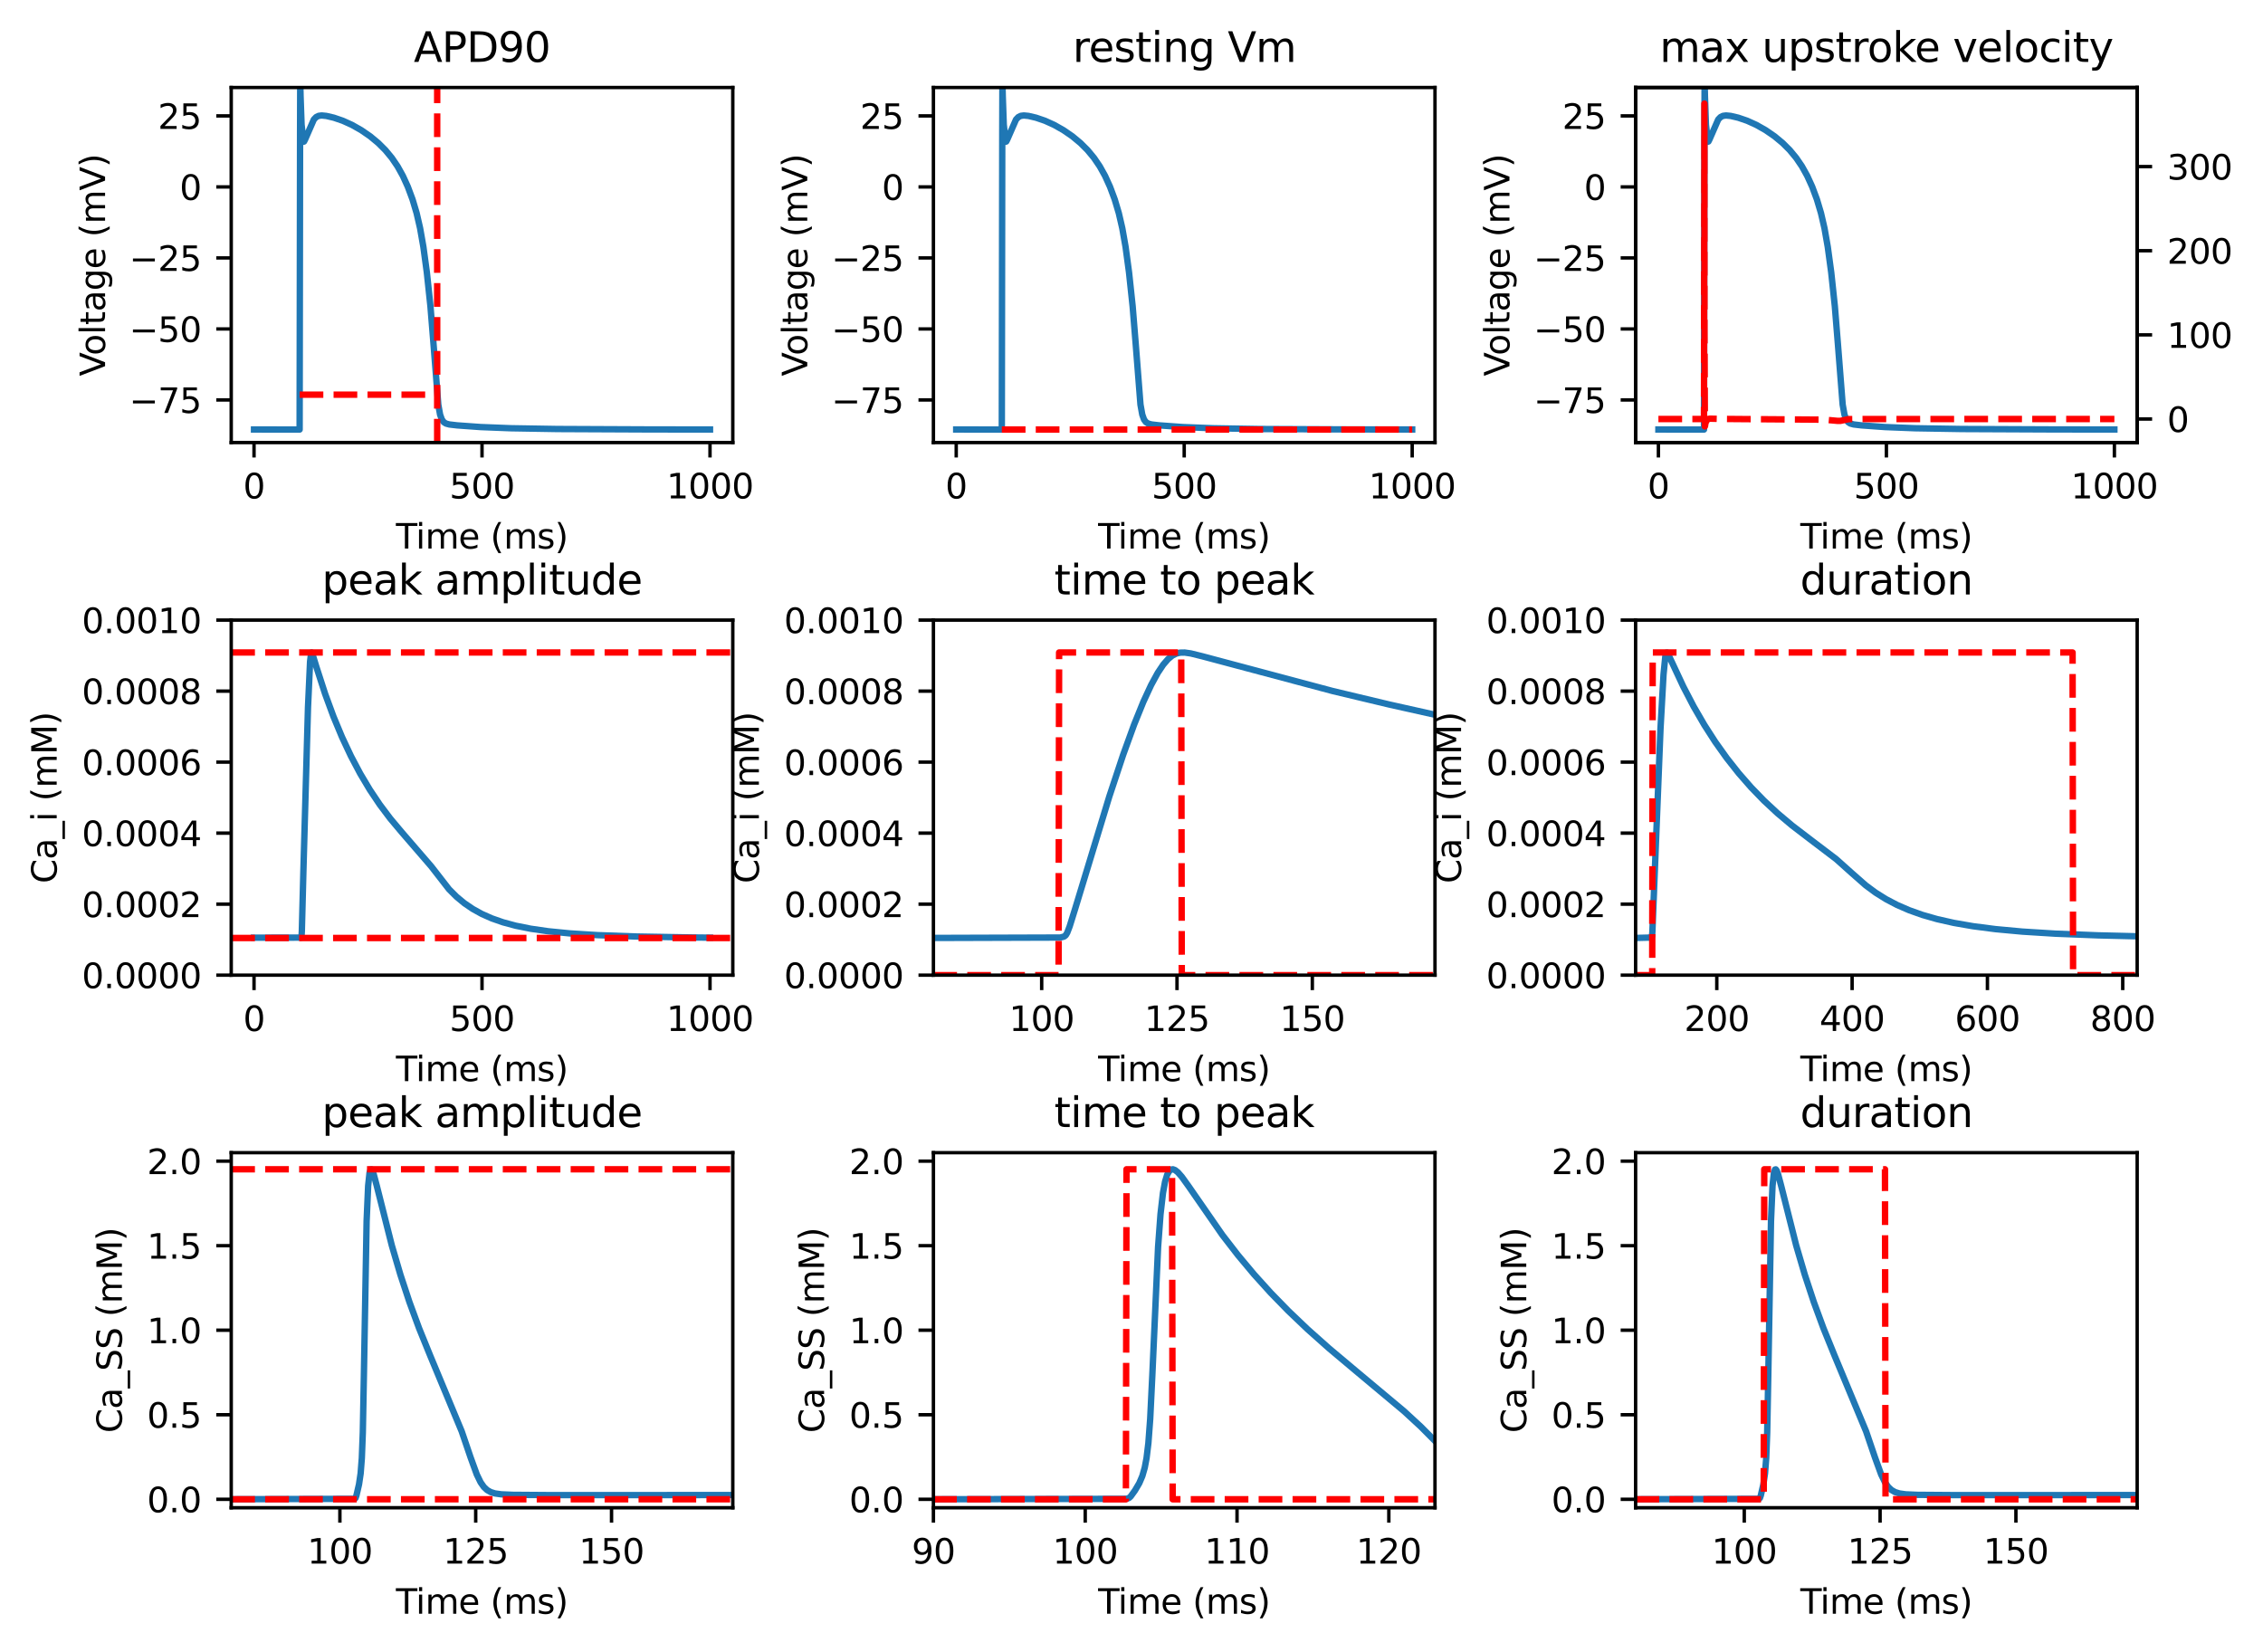 <?xml version="1.0" encoding="utf-8" standalone="no"?>
<!DOCTYPE svg PUBLIC "-//W3C//DTD SVG 1.1//EN"
  "http://www.w3.org/Graphics/SVG/1.1/DTD/svg11.dtd">
<svg xmlns:xlink="http://www.w3.org/1999/xlink" width="530.028pt" height="386.82pt" viewBox="0 0 530.028 386.82" xmlns="http://www.w3.org/2000/svg" version="1.1">
 <defs>
  <style type="text/css">*{stroke-linejoin: round; stroke-linecap: butt}</style>
 </defs>
 <g id="figure_1">
  <g id="patch_1">
   <path d="M 0 386.82 
L 530.028 386.82 
L 530.028 0 
L 0 0 
z
" style="fill: #ffffff"/>
  </g>
  <g id="axes_1">
   <g id="patch_2">
    <path d="M 54.157 103.654 
L 171.631 103.654 
L 171.631 20.494 
L 54.157 20.494 
z
" style="fill: #ffffff"/>
   </g>
   <g id="matplotlib.axis_1">
    <g id="xtick_1">
     <g id="line2d_1">
      <defs>
       <path id="m20f8178d6c" d="M 0 0 
L 0 3.5 
" style="stroke: #000000; stroke-width: 0.8"/>
      </defs>
      <g>
       <use xlink:href="#m20f8178d6c" x="59.497" y="103.654" style="stroke: #000000; stroke-width: 0.8"/>
      </g>
     </g>
     <g id="text_1">
      <!-- 0 -->
      <g transform="translate(56.952 116.733) scale(0.08 -0.08)">
       <defs>
        <path id="DejaVuSans-30" d="M 2034 4250 
Q 1547 4250 1301 3770 
Q 1056 3291 1056 2328 
Q 1056 1369 1301 889 
Q 1547 409 2034 409 
Q 2525 409 2770 889 
Q 3016 1369 3016 2328 
Q 3016 3291 2770 3770 
Q 2525 4250 2034 4250 
z
M 2034 4750 
Q 2819 4750 3233 4129 
Q 3647 3509 3647 2328 
Q 3647 1150 3233 529 
Q 2819 -91 2034 -91 
Q 1250 -91 836 529 
Q 422 1150 422 2328 
Q 422 3509 836 4129 
Q 1250 4750 2034 4750 
z
" transform="scale(0.016)"/>
       </defs>
       <use xlink:href="#DejaVuSans-30"/>
      </g>
     </g>
    </g>
    <g id="xtick_2">
     <g id="line2d_2">
      <g>
       <use xlink:href="#m20f8178d6c" x="112.895" y="103.654" style="stroke: #000000; stroke-width: 0.8"/>
      </g>
     </g>
     <g id="text_2">
      <!-- 500 -->
      <g transform="translate(105.26 116.733) scale(0.08 -0.08)">
       <defs>
        <path id="DejaVuSans-35" d="M 691 4666 
L 3169 4666 
L 3169 4134 
L 1269 4134 
L 1269 2991 
Q 1406 3038 1543 3061 
Q 1681 3084 1819 3084 
Q 2600 3084 3056 2656 
Q 3513 2228 3513 1497 
Q 3513 744 3044 326 
Q 2575 -91 1722 -91 
Q 1428 -91 1123 -41 
Q 819 9 494 109 
L 494 744 
Q 775 591 1075 516 
Q 1375 441 1709 441 
Q 2250 441 2565 725 
Q 2881 1009 2881 1497 
Q 2881 1984 2565 2268 
Q 2250 2553 1709 2553 
Q 1456 2553 1204 2497 
Q 953 2441 691 2322 
L 691 4666 
z
" transform="scale(0.016)"/>
       </defs>
       <use xlink:href="#DejaVuSans-35"/>
       <use xlink:href="#DejaVuSans-30" x="63.623"/>
       <use xlink:href="#DejaVuSans-30" x="127.246"/>
      </g>
     </g>
    </g>
    <g id="xtick_3">
     <g id="line2d_3">
      <g>
       <use xlink:href="#m20f8178d6c" x="166.294" y="103.654" style="stroke: #000000; stroke-width: 0.8"/>
      </g>
     </g>
     <g id="text_3">
      <!-- 1000 -->
      <g transform="translate(156.114 116.733) scale(0.08 -0.08)">
       <defs>
        <path id="DejaVuSans-31" d="M 794 531 
L 1825 531 
L 1825 4091 
L 703 3866 
L 703 4441 
L 1819 4666 
L 2450 4666 
L 2450 531 
L 3481 531 
L 3481 0 
L 794 0 
L 794 531 
z
" transform="scale(0.016)"/>
       </defs>
       <use xlink:href="#DejaVuSans-31"/>
       <use xlink:href="#DejaVuSans-30" x="63.623"/>
       <use xlink:href="#DejaVuSans-30" x="127.246"/>
       <use xlink:href="#DejaVuSans-30" x="190.869"/>
      </g>
     </g>
    </g>
    <g id="text_4">
     <!-- Time (ms) -->
     <g transform="translate(92.735 128.476) scale(0.08 -0.08)">
      <defs>
       <path id="DejaVuSans-54" d="M -19 4666 
L 3928 4666 
L 3928 4134 
L 2272 4134 
L 2272 0 
L 1638 0 
L 1638 4134 
L -19 4134 
L -19 4666 
z
" transform="scale(0.016)"/>
       <path id="DejaVuSans-69" d="M 603 3500 
L 1178 3500 
L 1178 0 
L 603 0 
L 603 3500 
z
M 603 4863 
L 1178 4863 
L 1178 4134 
L 603 4134 
L 603 4863 
z
" transform="scale(0.016)"/>
       <path id="DejaVuSans-6d" d="M 3328 2828 
Q 3544 3216 3844 3400 
Q 4144 3584 4550 3584 
Q 5097 3584 5394 3201 
Q 5691 2819 5691 2113 
L 5691 0 
L 5113 0 
L 5113 2094 
Q 5113 2597 4934 2840 
Q 4756 3084 4391 3084 
Q 3944 3084 3684 2787 
Q 3425 2491 3425 1978 
L 3425 0 
L 2847 0 
L 2847 2094 
Q 2847 2600 2669 2842 
Q 2491 3084 2119 3084 
Q 1678 3084 1418 2786 
Q 1159 2488 1159 1978 
L 1159 0 
L 581 0 
L 581 3500 
L 1159 3500 
L 1159 2956 
Q 1356 3278 1631 3431 
Q 1906 3584 2284 3584 
Q 2666 3584 2933 3390 
Q 3200 3197 3328 2828 
z
" transform="scale(0.016)"/>
       <path id="DejaVuSans-65" d="M 3597 1894 
L 3597 1613 
L 953 1613 
Q 991 1019 1311 708 
Q 1631 397 2203 397 
Q 2534 397 2845 478 
Q 3156 559 3463 722 
L 3463 178 
Q 3153 47 2828 -22 
Q 2503 -91 2169 -91 
Q 1331 -91 842 396 
Q 353 884 353 1716 
Q 353 2575 817 3079 
Q 1281 3584 2069 3584 
Q 2775 3584 3186 3129 
Q 3597 2675 3597 1894 
z
M 3022 2063 
Q 3016 2534 2758 2815 
Q 2500 3097 2075 3097 
Q 1594 3097 1305 2825 
Q 1016 2553 972 2059 
L 3022 2063 
z
" transform="scale(0.016)"/>
       <path id="DejaVuSans-20" transform="scale(0.016)"/>
       <path id="DejaVuSans-28" d="M 1984 4856 
Q 1566 4138 1362 3434 
Q 1159 2731 1159 2009 
Q 1159 1288 1364 580 
Q 1569 -128 1984 -844 
L 1484 -844 
Q 1016 -109 783 600 
Q 550 1309 550 2009 
Q 550 2706 781 3412 
Q 1013 4119 1484 4856 
L 1984 4856 
z
" transform="scale(0.016)"/>
       <path id="DejaVuSans-73" d="M 2834 3397 
L 2834 2853 
Q 2591 2978 2328 3040 
Q 2066 3103 1784 3103 
Q 1356 3103 1142 2972 
Q 928 2841 928 2578 
Q 928 2378 1081 2264 
Q 1234 2150 1697 2047 
L 1894 2003 
Q 2506 1872 2764 1633 
Q 3022 1394 3022 966 
Q 3022 478 2636 193 
Q 2250 -91 1575 -91 
Q 1294 -91 989 -36 
Q 684 19 347 128 
L 347 722 
Q 666 556 975 473 
Q 1284 391 1588 391 
Q 1994 391 2212 530 
Q 2431 669 2431 922 
Q 2431 1156 2273 1281 
Q 2116 1406 1581 1522 
L 1381 1569 
Q 847 1681 609 1914 
Q 372 2147 372 2553 
Q 372 3047 722 3315 
Q 1072 3584 1716 3584 
Q 2034 3584 2315 3537 
Q 2597 3491 2834 3397 
z
" transform="scale(0.016)"/>
       <path id="DejaVuSans-29" d="M 513 4856 
L 1013 4856 
Q 1481 4119 1714 3412 
Q 1947 2706 1947 2009 
Q 1947 1309 1714 600 
Q 1481 -109 1013 -844 
L 513 -844 
Q 928 -128 1133 580 
Q 1338 1288 1338 2009 
Q 1338 2731 1133 3434 
Q 928 4138 513 4856 
z
" transform="scale(0.016)"/>
      </defs>
      <use xlink:href="#DejaVuSans-54"/>
      <use xlink:href="#DejaVuSans-69" x="57.959"/>
      <use xlink:href="#DejaVuSans-6d" x="85.742"/>
      <use xlink:href="#DejaVuSans-65" x="183.154"/>
      <use xlink:href="#DejaVuSans-20" x="244.678"/>
      <use xlink:href="#DejaVuSans-28" x="276.465"/>
      <use xlink:href="#DejaVuSans-6d" x="315.479"/>
      <use xlink:href="#DejaVuSans-73" x="412.891"/>
      <use xlink:href="#DejaVuSans-29" x="464.99"/>
     </g>
    </g>
   </g>
   <g id="matplotlib.axis_2">
    <g id="ytick_1">
     <g id="line2d_4">
      <defs>
       <path id="m8a2999f45b" d="M 0 0 
L -3.5 0 
" style="stroke: #000000; stroke-width: 0.8"/>
      </defs>
      <g>
       <use xlink:href="#m8a2999f45b" x="54.157" y="93.675" style="stroke: #000000; stroke-width: 0.8"/>
      </g>
     </g>
     <g id="text_5">
      <!-- −75 -->
      <g transform="translate(30.274 96.715) scale(0.08 -0.08)">
       <defs>
        <path id="DejaVuSans-2212" d="M 678 2272 
L 4684 2272 
L 4684 1741 
L 678 1741 
L 678 2272 
z
" transform="scale(0.016)"/>
        <path id="DejaVuSans-37" d="M 525 4666 
L 3525 4666 
L 3525 4397 
L 1831 0 
L 1172 0 
L 2766 4134 
L 525 4134 
L 525 4666 
z
" transform="scale(0.016)"/>
       </defs>
       <use xlink:href="#DejaVuSans-2212"/>
       <use xlink:href="#DejaVuSans-37" x="83.789"/>
       <use xlink:href="#DejaVuSans-35" x="147.412"/>
      </g>
     </g>
    </g>
    <g id="ytick_2">
     <g id="line2d_5">
      <g>
       <use xlink:href="#m8a2999f45b" x="54.157" y="77.043" style="stroke: #000000; stroke-width: 0.8"/>
      </g>
     </g>
     <g id="text_6">
      <!-- −50 -->
      <g transform="translate(30.274 80.083) scale(0.08 -0.08)">
       <use xlink:href="#DejaVuSans-2212"/>
       <use xlink:href="#DejaVuSans-35" x="83.789"/>
       <use xlink:href="#DejaVuSans-30" x="147.412"/>
      </g>
     </g>
    </g>
    <g id="ytick_3">
     <g id="line2d_6">
      <g>
       <use xlink:href="#m8a2999f45b" x="54.157" y="60.411" style="stroke: #000000; stroke-width: 0.8"/>
      </g>
     </g>
     <g id="text_7">
      <!-- −25 -->
      <g transform="translate(30.274 63.451) scale(0.08 -0.08)">
       <defs>
        <path id="DejaVuSans-32" d="M 1228 531 
L 3431 531 
L 3431 0 
L 469 0 
L 469 531 
Q 828 903 1448 1529 
Q 2069 2156 2228 2338 
Q 2531 2678 2651 2914 
Q 2772 3150 2772 3378 
Q 2772 3750 2511 3984 
Q 2250 4219 1831 4219 
Q 1534 4219 1204 4116 
Q 875 4013 500 3803 
L 500 4441 
Q 881 4594 1212 4672 
Q 1544 4750 1819 4750 
Q 2544 4750 2975 4387 
Q 3406 4025 3406 3419 
Q 3406 3131 3298 2873 
Q 3191 2616 2906 2266 
Q 2828 2175 2409 1742 
Q 1991 1309 1228 531 
z
" transform="scale(0.016)"/>
       </defs>
       <use xlink:href="#DejaVuSans-2212"/>
       <use xlink:href="#DejaVuSans-32" x="83.789"/>
       <use xlink:href="#DejaVuSans-35" x="147.412"/>
      </g>
     </g>
    </g>
    <g id="ytick_4">
     <g id="line2d_7">
      <g>
       <use xlink:href="#m8a2999f45b" x="54.157" y="43.779" style="stroke: #000000; stroke-width: 0.8"/>
      </g>
     </g>
     <g id="text_8">
      <!-- 0 -->
      <g transform="translate(42.068 46.819) scale(0.08 -0.08)">
       <use xlink:href="#DejaVuSans-30"/>
      </g>
     </g>
    </g>
    <g id="ytick_5">
     <g id="line2d_8">
      <g>
       <use xlink:href="#m8a2999f45b" x="54.157" y="27.147" style="stroke: #000000; stroke-width: 0.8"/>
      </g>
     </g>
     <g id="text_9">
      <!-- 25 -->
      <g transform="translate(36.977 30.187) scale(0.08 -0.08)">
       <use xlink:href="#DejaVuSans-32"/>
       <use xlink:href="#DejaVuSans-35" x="63.623"/>
      </g>
     </g>
    </g>
    <g id="text_10">
     <!-- Voltage (mV) -->
     <g transform="translate(24.61 88.105) rotate(-90) scale(0.08 -0.08)">
      <defs>
       <path id="DejaVuSans-56" d="M 1831 0 
L 50 4666 
L 709 4666 
L 2188 738 
L 3669 4666 
L 4325 4666 
L 2547 0 
L 1831 0 
z
" transform="scale(0.016)"/>
       <path id="DejaVuSans-6f" d="M 1959 3097 
Q 1497 3097 1228 2736 
Q 959 2375 959 1747 
Q 959 1119 1226 758 
Q 1494 397 1959 397 
Q 2419 397 2687 759 
Q 2956 1122 2956 1747 
Q 2956 2369 2687 2733 
Q 2419 3097 1959 3097 
z
M 1959 3584 
Q 2709 3584 3137 3096 
Q 3566 2609 3566 1747 
Q 3566 888 3137 398 
Q 2709 -91 1959 -91 
Q 1206 -91 779 398 
Q 353 888 353 1747 
Q 353 2609 779 3096 
Q 1206 3584 1959 3584 
z
" transform="scale(0.016)"/>
       <path id="DejaVuSans-6c" d="M 603 4863 
L 1178 4863 
L 1178 0 
L 603 0 
L 603 4863 
z
" transform="scale(0.016)"/>
       <path id="DejaVuSans-74" d="M 1172 4494 
L 1172 3500 
L 2356 3500 
L 2356 3053 
L 1172 3053 
L 1172 1153 
Q 1172 725 1289 603 
Q 1406 481 1766 481 
L 2356 481 
L 2356 0 
L 1766 0 
Q 1100 0 847 248 
Q 594 497 594 1153 
L 594 3053 
L 172 3053 
L 172 3500 
L 594 3500 
L 594 4494 
L 1172 4494 
z
" transform="scale(0.016)"/>
       <path id="DejaVuSans-61" d="M 2194 1759 
Q 1497 1759 1228 1600 
Q 959 1441 959 1056 
Q 959 750 1161 570 
Q 1363 391 1709 391 
Q 2188 391 2477 730 
Q 2766 1069 2766 1631 
L 2766 1759 
L 2194 1759 
z
M 3341 1997 
L 3341 0 
L 2766 0 
L 2766 531 
Q 2569 213 2275 61 
Q 1981 -91 1556 -91 
Q 1019 -91 701 211 
Q 384 513 384 1019 
Q 384 1609 779 1909 
Q 1175 2209 1959 2209 
L 2766 2209 
L 2766 2266 
Q 2766 2663 2505 2880 
Q 2244 3097 1772 3097 
Q 1472 3097 1187 3025 
Q 903 2953 641 2809 
L 641 3341 
Q 956 3463 1253 3523 
Q 1550 3584 1831 3584 
Q 2591 3584 2966 3190 
Q 3341 2797 3341 1997 
z
" transform="scale(0.016)"/>
       <path id="DejaVuSans-67" d="M 2906 1791 
Q 2906 2416 2648 2759 
Q 2391 3103 1925 3103 
Q 1463 3103 1205 2759 
Q 947 2416 947 1791 
Q 947 1169 1205 825 
Q 1463 481 1925 481 
Q 2391 481 2648 825 
Q 2906 1169 2906 1791 
z
M 3481 434 
Q 3481 -459 3084 -895 
Q 2688 -1331 1869 -1331 
Q 1566 -1331 1297 -1286 
Q 1028 -1241 775 -1147 
L 775 -588 
Q 1028 -725 1275 -790 
Q 1522 -856 1778 -856 
Q 2344 -856 2625 -561 
Q 2906 -266 2906 331 
L 2906 616 
Q 2728 306 2450 153 
Q 2172 0 1784 0 
Q 1141 0 747 490 
Q 353 981 353 1791 
Q 353 2603 747 3093 
Q 1141 3584 1784 3584 
Q 2172 3584 2450 3431 
Q 2728 3278 2906 2969 
L 2906 3500 
L 3481 3500 
L 3481 434 
z
" transform="scale(0.016)"/>
      </defs>
      <use xlink:href="#DejaVuSans-56"/>
      <use xlink:href="#DejaVuSans-6f" x="60.658"/>
      <use xlink:href="#DejaVuSans-6c" x="121.84"/>
      <use xlink:href="#DejaVuSans-74" x="149.623"/>
      <use xlink:href="#DejaVuSans-61" x="188.832"/>
      <use xlink:href="#DejaVuSans-67" x="250.111"/>
      <use xlink:href="#DejaVuSans-65" x="313.588"/>
      <use xlink:href="#DejaVuSans-20" x="375.111"/>
      <use xlink:href="#DejaVuSans-28" x="406.898"/>
      <use xlink:href="#DejaVuSans-6d" x="445.912"/>
      <use xlink:href="#DejaVuSans-56" x="543.324"/>
      <use xlink:href="#DejaVuSans-29" x="611.732"/>
     </g>
    </g>
   </g>
   <g id="line2d_9">
    <path d="M 59.497 100.597 
L 70.177 100.604 
L 70.282 31.259 
L 70.318 18.926 
L 70.397 22.521 
L 70.632 29.191 
L 71.082 33.198 
L 71.215 33.145 
L 71.448 32.693 
L 73.507 27.986 
L 74.051 27.42 
L 74.626 27.137 
L 75.342 27.044 
L 76.422 27.151 
L 78.204 27.569 
L 80.297 28.285 
L 82.435 29.253 
L 84.605 30.482 
L 86.692 31.918 
L 88.591 33.492 
L 90.276 35.176 
L 91.771 36.984 
L 93.115 38.96 
L 94.347 41.173 
L 95.515 43.737 
L 96.62 46.704 
L 97.577 49.915 
L 98.395 53.458 
L 99.161 57.816 
L 99.971 63.78 
L 100.819 71.731 
L 101.543 80.645 
L 102.654 94.766 
L 103.074 97.107 
L 103.487 98.26 
L 103.92 98.858 
L 104.437 99.194 
L 105.219 99.41 
L 107.064 99.627 
L 112.562 100.022 
L 119.641 100.3 
L 130.523 100.481 
L 152.282 100.579 
L 166.291 100.597 
L 166.291 100.597 
" clip-path="url(#p9599512938)" style="fill: none; stroke: #1f77b4; stroke-width: 1.5; stroke-linecap: square"/>
   </g>
   <g id="LineCollection_1">
    <path d="M 70.177 92.437 
L 102.397 92.437 
" clip-path="url(#p9599512938)" style="fill: none; stroke-dasharray: 5.55,2.4; stroke-dashoffset: 0; stroke: #ff0000; stroke-width: 1.5"/>
   </g>
   <g id="LineCollection_2">
    <path d="M 102.397 103.654 
L 102.397 17.168 
" clip-path="url(#p9599512938)" style="fill: none; stroke-dasharray: 5.55,2.4; stroke-dashoffset: 0; stroke: #ff0000; stroke-width: 1.5"/>
   </g>
   <g id="patch_3">
    <path d="M 54.157 103.654 
L 54.157 20.494 
" style="fill: none; stroke: #000000; stroke-width: 0.8; stroke-linejoin: miter; stroke-linecap: square"/>
   </g>
   <g id="patch_4">
    <path d="M 171.631 103.654 
L 171.631 20.494 
" style="fill: none; stroke: #000000; stroke-width: 0.8; stroke-linejoin: miter; stroke-linecap: square"/>
   </g>
   <g id="patch_5">
    <path d="M 54.157 103.654 
L 171.631 103.654 
" style="fill: none; stroke: #000000; stroke-width: 0.8; stroke-linejoin: miter; stroke-linecap: square"/>
   </g>
   <g id="patch_6">
    <path d="M 54.157 20.494 
L 171.631 20.494 
" style="fill: none; stroke: #000000; stroke-width: 0.8; stroke-linejoin: miter; stroke-linecap: square"/>
   </g>
   <g id="text_11">
    <!-- APD90 -->
    <g transform="translate(96.913 14.495) scale(0.096 -0.096)">
     <defs>
      <path id="DejaVuSans-41" d="M 2188 4044 
L 1331 1722 
L 3047 1722 
L 2188 4044 
z
M 1831 4666 
L 2547 4666 
L 4325 0 
L 3669 0 
L 3244 1197 
L 1141 1197 
L 716 0 
L 50 0 
L 1831 4666 
z
" transform="scale(0.016)"/>
      <path id="DejaVuSans-50" d="M 1259 4147 
L 1259 2394 
L 2053 2394 
Q 2494 2394 2734 2622 
Q 2975 2850 2975 3272 
Q 2975 3691 2734 3919 
Q 2494 4147 2053 4147 
L 1259 4147 
z
M 628 4666 
L 2053 4666 
Q 2838 4666 3239 4311 
Q 3641 3956 3641 3272 
Q 3641 2581 3239 2228 
Q 2838 1875 2053 1875 
L 1259 1875 
L 1259 0 
L 628 0 
L 628 4666 
z
" transform="scale(0.016)"/>
      <path id="DejaVuSans-44" d="M 1259 4147 
L 1259 519 
L 2022 519 
Q 2988 519 3436 956 
Q 3884 1394 3884 2338 
Q 3884 3275 3436 3711 
Q 2988 4147 2022 4147 
L 1259 4147 
z
M 628 4666 
L 1925 4666 
Q 3281 4666 3915 4102 
Q 4550 3538 4550 2338 
Q 4550 1131 3912 565 
Q 3275 0 1925 0 
L 628 0 
L 628 4666 
z
" transform="scale(0.016)"/>
      <path id="DejaVuSans-39" d="M 703 97 
L 703 672 
Q 941 559 1184 500 
Q 1428 441 1663 441 
Q 2288 441 2617 861 
Q 2947 1281 2994 2138 
Q 2813 1869 2534 1725 
Q 2256 1581 1919 1581 
Q 1219 1581 811 2004 
Q 403 2428 403 3163 
Q 403 3881 828 4315 
Q 1253 4750 1959 4750 
Q 2769 4750 3195 4129 
Q 3622 3509 3622 2328 
Q 3622 1225 3098 567 
Q 2575 -91 1691 -91 
Q 1453 -91 1209 -44 
Q 966 3 703 97 
z
M 1959 2075 
Q 2384 2075 2632 2365 
Q 2881 2656 2881 3163 
Q 2881 3666 2632 3958 
Q 2384 4250 1959 4250 
Q 1534 4250 1286 3958 
Q 1038 3666 1038 3163 
Q 1038 2656 1286 2365 
Q 1534 2075 1959 2075 
z
" transform="scale(0.016)"/>
     </defs>
     <use xlink:href="#DejaVuSans-41"/>
     <use xlink:href="#DejaVuSans-50" x="68.408"/>
     <use xlink:href="#DejaVuSans-44" x="128.711"/>
     <use xlink:href="#DejaVuSans-39" x="205.713"/>
     <use xlink:href="#DejaVuSans-30" x="269.336"/>
    </g>
   </g>
  </g>
  <g id="axes_2">
   <g id="patch_7">
    <path d="M 218.621 103.654 
L 336.094 103.654 
L 336.094 20.494 
L 218.621 20.494 
z
" style="fill: #ffffff"/>
   </g>
   <g id="matplotlib.axis_3">
    <g id="xtick_4">
     <g id="line2d_10">
      <g>
       <use xlink:href="#m20f8178d6c" x="223.96" y="103.654" style="stroke: #000000; stroke-width: 0.8"/>
      </g>
     </g>
     <g id="text_12">
      <!-- 0 -->
      <g transform="translate(221.415 116.733) scale(0.08 -0.08)">
       <use xlink:href="#DejaVuSans-30"/>
      </g>
     </g>
    </g>
    <g id="xtick_5">
     <g id="line2d_11">
      <g>
       <use xlink:href="#m20f8178d6c" x="277.358" y="103.654" style="stroke: #000000; stroke-width: 0.8"/>
      </g>
     </g>
     <g id="text_13">
      <!-- 500 -->
      <g transform="translate(269.723 116.733) scale(0.08 -0.08)">
       <use xlink:href="#DejaVuSans-35"/>
       <use xlink:href="#DejaVuSans-30" x="63.623"/>
       <use xlink:href="#DejaVuSans-30" x="127.246"/>
      </g>
     </g>
    </g>
    <g id="xtick_6">
     <g id="line2d_12">
      <g>
       <use xlink:href="#m20f8178d6c" x="330.755" y="103.654" style="stroke: #000000; stroke-width: 0.8"/>
      </g>
     </g>
     <g id="text_14">
      <!-- 1000 -->
      <g transform="translate(320.575 116.733) scale(0.08 -0.08)">
       <use xlink:href="#DejaVuSans-31"/>
       <use xlink:href="#DejaVuSans-30" x="63.623"/>
       <use xlink:href="#DejaVuSans-30" x="127.246"/>
       <use xlink:href="#DejaVuSans-30" x="190.869"/>
      </g>
     </g>
    </g>
    <g id="text_15">
     <!-- Time (ms) -->
     <g transform="translate(257.198 128.476) scale(0.08 -0.08)">
      <use xlink:href="#DejaVuSans-54"/>
      <use xlink:href="#DejaVuSans-69" x="57.959"/>
      <use xlink:href="#DejaVuSans-6d" x="85.742"/>
      <use xlink:href="#DejaVuSans-65" x="183.154"/>
      <use xlink:href="#DejaVuSans-20" x="244.678"/>
      <use xlink:href="#DejaVuSans-28" x="276.465"/>
      <use xlink:href="#DejaVuSans-6d" x="315.479"/>
      <use xlink:href="#DejaVuSans-73" x="412.891"/>
      <use xlink:href="#DejaVuSans-29" x="464.99"/>
     </g>
    </g>
   </g>
   <g id="matplotlib.axis_4">
    <g id="ytick_6">
     <g id="line2d_13">
      <g>
       <use xlink:href="#m8a2999f45b" x="218.621" y="93.675" style="stroke: #000000; stroke-width: 0.8"/>
      </g>
     </g>
     <g id="text_16">
      <!-- −75 -->
      <g transform="translate(194.737 96.715) scale(0.08 -0.08)">
       <use xlink:href="#DejaVuSans-2212"/>
       <use xlink:href="#DejaVuSans-37" x="83.789"/>
       <use xlink:href="#DejaVuSans-35" x="147.412"/>
      </g>
     </g>
    </g>
    <g id="ytick_7">
     <g id="line2d_14">
      <g>
       <use xlink:href="#m8a2999f45b" x="218.621" y="77.043" style="stroke: #000000; stroke-width: 0.8"/>
      </g>
     </g>
     <g id="text_17">
      <!-- −50 -->
      <g transform="translate(194.737 80.083) scale(0.08 -0.08)">
       <use xlink:href="#DejaVuSans-2212"/>
       <use xlink:href="#DejaVuSans-35" x="83.789"/>
       <use xlink:href="#DejaVuSans-30" x="147.412"/>
      </g>
     </g>
    </g>
    <g id="ytick_8">
     <g id="line2d_15">
      <g>
       <use xlink:href="#m8a2999f45b" x="218.621" y="60.411" style="stroke: #000000; stroke-width: 0.8"/>
      </g>
     </g>
     <g id="text_18">
      <!-- −25 -->
      <g transform="translate(194.737 63.451) scale(0.08 -0.08)">
       <use xlink:href="#DejaVuSans-2212"/>
       <use xlink:href="#DejaVuSans-32" x="83.789"/>
       <use xlink:href="#DejaVuSans-35" x="147.412"/>
      </g>
     </g>
    </g>
    <g id="ytick_9">
     <g id="line2d_16">
      <g>
       <use xlink:href="#m8a2999f45b" x="218.621" y="43.779" style="stroke: #000000; stroke-width: 0.8"/>
      </g>
     </g>
     <g id="text_19">
      <!-- 0 -->
      <g transform="translate(206.531 46.819) scale(0.08 -0.08)">
       <use xlink:href="#DejaVuSans-30"/>
      </g>
     </g>
    </g>
    <g id="ytick_10">
     <g id="line2d_17">
      <g>
       <use xlink:href="#m8a2999f45b" x="218.621" y="27.147" style="stroke: #000000; stroke-width: 0.8"/>
      </g>
     </g>
     <g id="text_20">
      <!-- 25 -->
      <g transform="translate(201.441 30.187) scale(0.08 -0.08)">
       <use xlink:href="#DejaVuSans-32"/>
       <use xlink:href="#DejaVuSans-35" x="63.623"/>
      </g>
     </g>
    </g>
    <g id="text_21">
     <!-- Voltage (mV) -->
     <g transform="translate(189.073 88.105) rotate(-90) scale(0.08 -0.08)">
      <use xlink:href="#DejaVuSans-56"/>
      <use xlink:href="#DejaVuSans-6f" x="60.658"/>
      <use xlink:href="#DejaVuSans-6c" x="121.84"/>
      <use xlink:href="#DejaVuSans-74" x="149.623"/>
      <use xlink:href="#DejaVuSans-61" x="188.832"/>
      <use xlink:href="#DejaVuSans-67" x="250.111"/>
      <use xlink:href="#DejaVuSans-65" x="313.588"/>
      <use xlink:href="#DejaVuSans-20" x="375.111"/>
      <use xlink:href="#DejaVuSans-28" x="406.898"/>
      <use xlink:href="#DejaVuSans-6d" x="445.912"/>
      <use xlink:href="#DejaVuSans-56" x="543.324"/>
      <use xlink:href="#DejaVuSans-29" x="611.732"/>
     </g>
    </g>
   </g>
   <g id="line2d_18">
    <path d="M 223.96 100.597 
L 234.64 100.604 
L 234.744 31.259 
L 234.781 18.926 
L 234.86 22.521 
L 235.095 29.191 
L 235.545 33.198 
L 235.678 33.145 
L 235.911 32.693 
L 237.97 27.986 
L 238.514 27.42 
L 239.089 27.137 
L 239.804 27.044 
L 240.885 27.151 
L 242.666 27.569 
L 244.76 28.285 
L 246.898 29.253 
L 249.068 30.482 
L 251.154 31.918 
L 253.053 33.492 
L 254.738 35.176 
L 256.234 36.984 
L 257.577 38.96 
L 258.809 41.173 
L 259.978 43.737 
L 261.082 46.704 
L 262.039 49.915 
L 262.857 53.458 
L 263.624 57.816 
L 264.433 63.78 
L 265.281 71.731 
L 266.005 80.645 
L 267.116 94.766 
L 267.537 97.107 
L 267.949 98.26 
L 268.383 98.858 
L 268.899 99.194 
L 269.681 99.41 
L 271.527 99.627 
L 277.024 100.022 
L 284.103 100.3 
L 294.985 100.481 
L 316.743 100.579 
L 330.752 100.597 
L 330.752 100.597 
" clip-path="url(#p641413ee20)" style="fill: none; stroke: #1f77b4; stroke-width: 1.5; stroke-linecap: square"/>
   </g>
   <g id="LineCollection_3">
    <path d="M 234.64 100.604 
L 330.755 100.604 
" clip-path="url(#p641413ee20)" style="fill: none; stroke-dasharray: 5.55,2.4; stroke-dashoffset: 0; stroke: #ff0000; stroke-width: 1.5"/>
   </g>
   <g id="patch_8">
    <path d="M 218.621 103.654 
L 218.621 20.494 
" style="fill: none; stroke: #000000; stroke-width: 0.8; stroke-linejoin: miter; stroke-linecap: square"/>
   </g>
   <g id="patch_9">
    <path d="M 336.094 103.654 
L 336.094 20.494 
" style="fill: none; stroke: #000000; stroke-width: 0.8; stroke-linejoin: miter; stroke-linecap: square"/>
   </g>
   <g id="patch_10">
    <path d="M 218.621 103.654 
L 336.094 103.654 
" style="fill: none; stroke: #000000; stroke-width: 0.8; stroke-linejoin: miter; stroke-linecap: square"/>
   </g>
   <g id="patch_11">
    <path d="M 218.621 20.494 
L 336.094 20.494 
" style="fill: none; stroke: #000000; stroke-width: 0.8; stroke-linejoin: miter; stroke-linecap: square"/>
   </g>
   <g id="text_22">
    <!-- resting Vm -->
    <g transform="translate(251.249 14.495) scale(0.096 -0.096)">
     <defs>
      <path id="DejaVuSans-72" d="M 2631 2963 
Q 2534 3019 2420 3045 
Q 2306 3072 2169 3072 
Q 1681 3072 1420 2755 
Q 1159 2438 1159 1844 
L 1159 0 
L 581 0 
L 581 3500 
L 1159 3500 
L 1159 2956 
Q 1341 3275 1631 3429 
Q 1922 3584 2338 3584 
Q 2397 3584 2469 3576 
Q 2541 3569 2628 3553 
L 2631 2963 
z
" transform="scale(0.016)"/>
      <path id="DejaVuSans-6e" d="M 3513 2113 
L 3513 0 
L 2938 0 
L 2938 2094 
Q 2938 2591 2744 2837 
Q 2550 3084 2163 3084 
Q 1697 3084 1428 2787 
Q 1159 2491 1159 1978 
L 1159 0 
L 581 0 
L 581 3500 
L 1159 3500 
L 1159 2956 
Q 1366 3272 1645 3428 
Q 1925 3584 2291 3584 
Q 2894 3584 3203 3211 
Q 3513 2838 3513 2113 
z
" transform="scale(0.016)"/>
     </defs>
     <use xlink:href="#DejaVuSans-72"/>
     <use xlink:href="#DejaVuSans-65" x="38.863"/>
     <use xlink:href="#DejaVuSans-73" x="100.387"/>
     <use xlink:href="#DejaVuSans-74" x="152.486"/>
     <use xlink:href="#DejaVuSans-69" x="191.695"/>
     <use xlink:href="#DejaVuSans-6e" x="219.479"/>
     <use xlink:href="#DejaVuSans-67" x="282.857"/>
     <use xlink:href="#DejaVuSans-20" x="346.334"/>
     <use xlink:href="#DejaVuSans-56" x="378.121"/>
     <use xlink:href="#DejaVuSans-6d" x="446.529"/>
    </g>
   </g>
  </g>
  <g id="axes_3">
   <g id="patch_12">
    <path d="M 383.084 103.654 
L 500.558 103.654 
L 500.558 20.494 
L 383.084 20.494 
z
" style="fill: #ffffff"/>
   </g>
   <g id="matplotlib.axis_5">
    <g id="xtick_7">
     <g id="line2d_19">
      <g>
       <use xlink:href="#m20f8178d6c" x="388.424" y="103.654" style="stroke: #000000; stroke-width: 0.8"/>
      </g>
     </g>
     <g id="text_23">
      <!-- 0 -->
      <g transform="translate(385.879 116.733) scale(0.08 -0.08)">
       <use xlink:href="#DejaVuSans-30"/>
      </g>
     </g>
    </g>
    <g id="xtick_8">
     <g id="line2d_20">
      <g>
       <use xlink:href="#m20f8178d6c" x="441.822" y="103.654" style="stroke: #000000; stroke-width: 0.8"/>
      </g>
     </g>
     <g id="text_24">
      <!-- 500 -->
      <g transform="translate(434.187 116.733) scale(0.08 -0.08)">
       <use xlink:href="#DejaVuSans-35"/>
       <use xlink:href="#DejaVuSans-30" x="63.623"/>
       <use xlink:href="#DejaVuSans-30" x="127.246"/>
      </g>
     </g>
    </g>
    <g id="xtick_9">
     <g id="line2d_21">
      <g>
       <use xlink:href="#m20f8178d6c" x="495.22" y="103.654" style="stroke: #000000; stroke-width: 0.8"/>
      </g>
     </g>
     <g id="text_25">
      <!-- 1000 -->
      <g transform="translate(485.04 116.733) scale(0.08 -0.08)">
       <use xlink:href="#DejaVuSans-31"/>
       <use xlink:href="#DejaVuSans-30" x="63.623"/>
       <use xlink:href="#DejaVuSans-30" x="127.246"/>
       <use xlink:href="#DejaVuSans-30" x="190.869"/>
      </g>
     </g>
    </g>
    <g id="text_26">
     <!-- Time (ms) -->
     <g transform="translate(421.661 128.476) scale(0.08 -0.08)">
      <use xlink:href="#DejaVuSans-54"/>
      <use xlink:href="#DejaVuSans-69" x="57.959"/>
      <use xlink:href="#DejaVuSans-6d" x="85.742"/>
      <use xlink:href="#DejaVuSans-65" x="183.154"/>
      <use xlink:href="#DejaVuSans-20" x="244.678"/>
      <use xlink:href="#DejaVuSans-28" x="276.465"/>
      <use xlink:href="#DejaVuSans-6d" x="315.479"/>
      <use xlink:href="#DejaVuSans-73" x="412.891"/>
      <use xlink:href="#DejaVuSans-29" x="464.99"/>
     </g>
    </g>
   </g>
   <g id="matplotlib.axis_6">
    <g id="ytick_11">
     <g id="line2d_22">
      <g>
       <use xlink:href="#m8a2999f45b" x="383.084" y="93.675" style="stroke: #000000; stroke-width: 0.8"/>
      </g>
     </g>
     <g id="text_27">
      <!-- −75 -->
      <g transform="translate(359.2 96.715) scale(0.08 -0.08)">
       <use xlink:href="#DejaVuSans-2212"/>
       <use xlink:href="#DejaVuSans-37" x="83.789"/>
       <use xlink:href="#DejaVuSans-35" x="147.412"/>
      </g>
     </g>
    </g>
    <g id="ytick_12">
     <g id="line2d_23">
      <g>
       <use xlink:href="#m8a2999f45b" x="383.084" y="77.043" style="stroke: #000000; stroke-width: 0.8"/>
      </g>
     </g>
     <g id="text_28">
      <!-- −50 -->
      <g transform="translate(359.2 80.083) scale(0.08 -0.08)">
       <use xlink:href="#DejaVuSans-2212"/>
       <use xlink:href="#DejaVuSans-35" x="83.789"/>
       <use xlink:href="#DejaVuSans-30" x="147.412"/>
      </g>
     </g>
    </g>
    <g id="ytick_13">
     <g id="line2d_24">
      <g>
       <use xlink:href="#m8a2999f45b" x="383.084" y="60.411" style="stroke: #000000; stroke-width: 0.8"/>
      </g>
     </g>
     <g id="text_29">
      <!-- −25 -->
      <g transform="translate(359.2 63.451) scale(0.08 -0.08)">
       <use xlink:href="#DejaVuSans-2212"/>
       <use xlink:href="#DejaVuSans-32" x="83.789"/>
       <use xlink:href="#DejaVuSans-35" x="147.412"/>
      </g>
     </g>
    </g>
    <g id="ytick_14">
     <g id="line2d_25">
      <g>
       <use xlink:href="#m8a2999f45b" x="383.084" y="43.779" style="stroke: #000000; stroke-width: 0.8"/>
      </g>
     </g>
     <g id="text_30">
      <!-- 0 -->
      <g transform="translate(370.994 46.819) scale(0.08 -0.08)">
       <use xlink:href="#DejaVuSans-30"/>
      </g>
     </g>
    </g>
    <g id="ytick_15">
     <g id="line2d_26">
      <g>
       <use xlink:href="#m8a2999f45b" x="383.084" y="27.147" style="stroke: #000000; stroke-width: 0.8"/>
      </g>
     </g>
     <g id="text_31">
      <!-- 25 -->
      <g transform="translate(365.904 30.187) scale(0.08 -0.08)">
       <use xlink:href="#DejaVuSans-32"/>
       <use xlink:href="#DejaVuSans-35" x="63.623"/>
      </g>
     </g>
    </g>
    <g id="text_32">
     <!-- Voltage (mV) -->
     <g transform="translate(353.536 88.105) rotate(-90) scale(0.08 -0.08)">
      <use xlink:href="#DejaVuSans-56"/>
      <use xlink:href="#DejaVuSans-6f" x="60.658"/>
      <use xlink:href="#DejaVuSans-6c" x="121.84"/>
      <use xlink:href="#DejaVuSans-74" x="149.623"/>
      <use xlink:href="#DejaVuSans-61" x="188.832"/>
      <use xlink:href="#DejaVuSans-67" x="250.111"/>
      <use xlink:href="#DejaVuSans-65" x="313.588"/>
      <use xlink:href="#DejaVuSans-20" x="375.111"/>
      <use xlink:href="#DejaVuSans-28" x="406.898"/>
      <use xlink:href="#DejaVuSans-6d" x="445.912"/>
      <use xlink:href="#DejaVuSans-56" x="543.324"/>
      <use xlink:href="#DejaVuSans-29" x="611.732"/>
     </g>
    </g>
   </g>
   <g id="line2d_27">
    <path d="M 388.424 100.597 
L 399.103 100.604 
L 399.208 31.259 
L 399.244 18.926 
L 399.323 22.521 
L 399.558 29.191 
L 400.009 33.198 
L 400.141 33.145 
L 400.374 32.693 
L 402.433 27.986 
L 402.978 27.42 
L 403.552 27.137 
L 404.268 27.044 
L 405.349 27.151 
L 407.13 27.569 
L 409.223 28.285 
L 411.361 29.253 
L 413.531 30.482 
L 415.618 31.918 
L 417.517 33.492 
L 419.202 35.176 
L 420.697 36.984 
L 422.041 38.96 
L 423.273 41.173 
L 424.442 43.737 
L 425.546 46.704 
L 426.503 49.915 
L 427.321 53.458 
L 428.088 57.816 
L 428.897 63.78 
L 429.745 71.731 
L 430.469 80.645 
L 431.58 94.766 
L 432.001 97.107 
L 432.413 98.26 
L 432.847 98.858 
L 433.363 99.194 
L 434.145 99.41 
L 435.991 99.627 
L 441.489 100.022 
L 448.567 100.3 
L 459.45 100.481 
L 481.208 100.579 
L 495.218 100.597 
L 495.218 100.597 
" clip-path="url(#pe1bfc92511)" style="fill: none; stroke: #1f77b4; stroke-width: 1.5; stroke-linecap: square"/>
   </g>
   <g id="patch_13">
    <path d="M 383.084 103.654 
L 383.084 20.494 
" style="fill: none; stroke: #000000; stroke-width: 0.8; stroke-linejoin: miter; stroke-linecap: square"/>
   </g>
   <g id="patch_14">
    <path d="M 500.558 103.654 
L 500.558 20.494 
" style="fill: none; stroke: #000000; stroke-width: 0.8; stroke-linejoin: miter; stroke-linecap: square"/>
   </g>
   <g id="patch_15">
    <path d="M 383.084 103.654 
L 500.558 103.654 
" style="fill: none; stroke: #000000; stroke-width: 0.8; stroke-linejoin: miter; stroke-linecap: square"/>
   </g>
   <g id="patch_16">
    <path d="M 383.084 20.494 
L 500.558 20.494 
" style="fill: none; stroke: #000000; stroke-width: 0.8; stroke-linejoin: miter; stroke-linecap: square"/>
   </g>
   <g id="text_33">
    <!-- max upstroke velocity -->
    <g transform="translate(388.718 14.495) scale(0.096 -0.096)">
     <defs>
      <path id="DejaVuSans-78" d="M 3513 3500 
L 2247 1797 
L 3578 0 
L 2900 0 
L 1881 1375 
L 863 0 
L 184 0 
L 1544 1831 
L 300 3500 
L 978 3500 
L 1906 2253 
L 2834 3500 
L 3513 3500 
z
" transform="scale(0.016)"/>
      <path id="DejaVuSans-75" d="M 544 1381 
L 544 3500 
L 1119 3500 
L 1119 1403 
Q 1119 906 1312 657 
Q 1506 409 1894 409 
Q 2359 409 2629 706 
Q 2900 1003 2900 1516 
L 2900 3500 
L 3475 3500 
L 3475 0 
L 2900 0 
L 2900 538 
Q 2691 219 2414 64 
Q 2138 -91 1772 -91 
Q 1169 -91 856 284 
Q 544 659 544 1381 
z
M 1991 3584 
L 1991 3584 
z
" transform="scale(0.016)"/>
      <path id="DejaVuSans-70" d="M 1159 525 
L 1159 -1331 
L 581 -1331 
L 581 3500 
L 1159 3500 
L 1159 2969 
Q 1341 3281 1617 3432 
Q 1894 3584 2278 3584 
Q 2916 3584 3314 3078 
Q 3713 2572 3713 1747 
Q 3713 922 3314 415 
Q 2916 -91 2278 -91 
Q 1894 -91 1617 61 
Q 1341 213 1159 525 
z
M 3116 1747 
Q 3116 2381 2855 2742 
Q 2594 3103 2138 3103 
Q 1681 3103 1420 2742 
Q 1159 2381 1159 1747 
Q 1159 1113 1420 752 
Q 1681 391 2138 391 
Q 2594 391 2855 752 
Q 3116 1113 3116 1747 
z
" transform="scale(0.016)"/>
      <path id="DejaVuSans-6b" d="M 581 4863 
L 1159 4863 
L 1159 1991 
L 2875 3500 
L 3609 3500 
L 1753 1863 
L 3688 0 
L 2938 0 
L 1159 1709 
L 1159 0 
L 581 0 
L 581 4863 
z
" transform="scale(0.016)"/>
      <path id="DejaVuSans-76" d="M 191 3500 
L 800 3500 
L 1894 563 
L 2988 3500 
L 3597 3500 
L 2284 0 
L 1503 0 
L 191 3500 
z
" transform="scale(0.016)"/>
      <path id="DejaVuSans-63" d="M 3122 3366 
L 3122 2828 
Q 2878 2963 2633 3030 
Q 2388 3097 2138 3097 
Q 1578 3097 1268 2742 
Q 959 2388 959 1747 
Q 959 1106 1268 751 
Q 1578 397 2138 397 
Q 2388 397 2633 464 
Q 2878 531 3122 666 
L 3122 134 
Q 2881 22 2623 -34 
Q 2366 -91 2075 -91 
Q 1284 -91 818 406 
Q 353 903 353 1747 
Q 353 2603 823 3093 
Q 1294 3584 2113 3584 
Q 2378 3584 2631 3529 
Q 2884 3475 3122 3366 
z
" transform="scale(0.016)"/>
      <path id="DejaVuSans-79" d="M 2059 -325 
Q 1816 -950 1584 -1140 
Q 1353 -1331 966 -1331 
L 506 -1331 
L 506 -850 
L 844 -850 
Q 1081 -850 1212 -737 
Q 1344 -625 1503 -206 
L 1606 56 
L 191 3500 
L 800 3500 
L 1894 763 
L 2988 3500 
L 3597 3500 
L 2059 -325 
z
" transform="scale(0.016)"/>
     </defs>
     <use xlink:href="#DejaVuSans-6d"/>
     <use xlink:href="#DejaVuSans-61" x="97.412"/>
     <use xlink:href="#DejaVuSans-78" x="158.691"/>
     <use xlink:href="#DejaVuSans-20" x="217.871"/>
     <use xlink:href="#DejaVuSans-75" x="249.658"/>
     <use xlink:href="#DejaVuSans-70" x="313.037"/>
     <use xlink:href="#DejaVuSans-73" x="376.514"/>
     <use xlink:href="#DejaVuSans-74" x="428.613"/>
     <use xlink:href="#DejaVuSans-72" x="467.822"/>
     <use xlink:href="#DejaVuSans-6f" x="506.686"/>
     <use xlink:href="#DejaVuSans-6b" x="567.867"/>
     <use xlink:href="#DejaVuSans-65" x="622.152"/>
     <use xlink:href="#DejaVuSans-20" x="683.676"/>
     <use xlink:href="#DejaVuSans-76" x="715.463"/>
     <use xlink:href="#DejaVuSans-65" x="774.643"/>
     <use xlink:href="#DejaVuSans-6c" x="836.166"/>
     <use xlink:href="#DejaVuSans-6f" x="863.949"/>
     <use xlink:href="#DejaVuSans-63" x="925.131"/>
     <use xlink:href="#DejaVuSans-69" x="980.111"/>
     <use xlink:href="#DejaVuSans-74" x="1007.895"/>
     <use xlink:href="#DejaVuSans-79" x="1047.104"/>
    </g>
   </g>
  </g>
  <g id="axes_4">
   <g id="patch_17">
    <path d="M 54.157 228.394 
L 171.631 228.394 
L 171.631 145.234 
L 54.157 145.234 
z
" style="fill: #ffffff"/>
   </g>
   <g id="matplotlib.axis_7">
    <g id="xtick_10">
     <g id="line2d_28">
      <g>
       <use xlink:href="#m20f8178d6c" x="59.497" y="228.394" style="stroke: #000000; stroke-width: 0.8"/>
      </g>
     </g>
     <g id="text_34">
      <!-- 0 -->
      <g transform="translate(56.952 241.473) scale(0.08 -0.08)">
       <use xlink:href="#DejaVuSans-30"/>
      </g>
     </g>
    </g>
    <g id="xtick_11">
     <g id="line2d_29">
      <g>
       <use xlink:href="#m20f8178d6c" x="112.895" y="228.394" style="stroke: #000000; stroke-width: 0.8"/>
      </g>
     </g>
     <g id="text_35">
      <!-- 500 -->
      <g transform="translate(105.26 241.473) scale(0.08 -0.08)">
       <use xlink:href="#DejaVuSans-35"/>
       <use xlink:href="#DejaVuSans-30" x="63.623"/>
       <use xlink:href="#DejaVuSans-30" x="127.246"/>
      </g>
     </g>
    </g>
    <g id="xtick_12">
     <g id="line2d_30">
      <g>
       <use xlink:href="#m20f8178d6c" x="166.294" y="228.394" style="stroke: #000000; stroke-width: 0.8"/>
      </g>
     </g>
     <g id="text_36">
      <!-- 1000 -->
      <g transform="translate(156.114 241.473) scale(0.08 -0.08)">
       <use xlink:href="#DejaVuSans-31"/>
       <use xlink:href="#DejaVuSans-30" x="63.623"/>
       <use xlink:href="#DejaVuSans-30" x="127.246"/>
       <use xlink:href="#DejaVuSans-30" x="190.869"/>
      </g>
     </g>
    </g>
    <g id="text_37">
     <!-- Time (ms) -->
     <g transform="translate(92.735 253.216) scale(0.08 -0.08)">
      <use xlink:href="#DejaVuSans-54"/>
      <use xlink:href="#DejaVuSans-69" x="57.959"/>
      <use xlink:href="#DejaVuSans-6d" x="85.742"/>
      <use xlink:href="#DejaVuSans-65" x="183.154"/>
      <use xlink:href="#DejaVuSans-20" x="244.678"/>
      <use xlink:href="#DejaVuSans-28" x="276.465"/>
      <use xlink:href="#DejaVuSans-6d" x="315.479"/>
      <use xlink:href="#DejaVuSans-73" x="412.891"/>
      <use xlink:href="#DejaVuSans-29" x="464.99"/>
     </g>
    </g>
   </g>
   <g id="matplotlib.axis_8">
    <g id="ytick_16">
     <g id="line2d_31">
      <g>
       <use xlink:href="#m8a2999f45b" x="54.157" y="228.394" style="stroke: #000000; stroke-width: 0.8"/>
      </g>
     </g>
     <g id="text_38">
      <!-- 0.0000 -->
      <g transform="translate(19.165 231.434) scale(0.08 -0.08)">
       <defs>
        <path id="DejaVuSans-2e" d="M 684 794 
L 1344 794 
L 1344 0 
L 684 0 
L 684 794 
z
" transform="scale(0.016)"/>
       </defs>
       <use xlink:href="#DejaVuSans-30"/>
       <use xlink:href="#DejaVuSans-2e" x="63.623"/>
       <use xlink:href="#DejaVuSans-30" x="95.41"/>
       <use xlink:href="#DejaVuSans-30" x="159.033"/>
       <use xlink:href="#DejaVuSans-30" x="222.656"/>
       <use xlink:href="#DejaVuSans-30" x="286.279"/>
      </g>
     </g>
    </g>
    <g id="ytick_17">
     <g id="line2d_32">
      <g>
       <use xlink:href="#m8a2999f45b" x="54.157" y="211.762" style="stroke: #000000; stroke-width: 0.8"/>
      </g>
     </g>
     <g id="text_39">
      <!-- 0.0002 -->
      <g transform="translate(19.165 214.802) scale(0.08 -0.08)">
       <use xlink:href="#DejaVuSans-30"/>
       <use xlink:href="#DejaVuSans-2e" x="63.623"/>
       <use xlink:href="#DejaVuSans-30" x="95.41"/>
       <use xlink:href="#DejaVuSans-30" x="159.033"/>
       <use xlink:href="#DejaVuSans-30" x="222.656"/>
       <use xlink:href="#DejaVuSans-32" x="286.279"/>
      </g>
     </g>
    </g>
    <g id="ytick_18">
     <g id="line2d_33">
      <g>
       <use xlink:href="#m8a2999f45b" x="54.157" y="195.131" style="stroke: #000000; stroke-width: 0.8"/>
      </g>
     </g>
     <g id="text_40">
      <!-- 0.0004 -->
      <g transform="translate(19.165 198.17) scale(0.08 -0.08)">
       <defs>
        <path id="DejaVuSans-34" d="M 2419 4116 
L 825 1625 
L 2419 1625 
L 2419 4116 
z
M 2253 4666 
L 3047 4666 
L 3047 1625 
L 3713 1625 
L 3713 1100 
L 3047 1100 
L 3047 0 
L 2419 0 
L 2419 1100 
L 313 1100 
L 313 1709 
L 2253 4666 
z
" transform="scale(0.016)"/>
       </defs>
       <use xlink:href="#DejaVuSans-30"/>
       <use xlink:href="#DejaVuSans-2e" x="63.623"/>
       <use xlink:href="#DejaVuSans-30" x="95.41"/>
       <use xlink:href="#DejaVuSans-30" x="159.033"/>
       <use xlink:href="#DejaVuSans-30" x="222.656"/>
       <use xlink:href="#DejaVuSans-34" x="286.279"/>
      </g>
     </g>
    </g>
    <g id="ytick_19">
     <g id="line2d_34">
      <g>
       <use xlink:href="#m8a2999f45b" x="54.157" y="178.499" style="stroke: #000000; stroke-width: 0.8"/>
      </g>
     </g>
     <g id="text_41">
      <!-- 0.0006 -->
      <g transform="translate(19.165 181.538) scale(0.08 -0.08)">
       <defs>
        <path id="DejaVuSans-36" d="M 2113 2584 
Q 1688 2584 1439 2293 
Q 1191 2003 1191 1497 
Q 1191 994 1439 701 
Q 1688 409 2113 409 
Q 2538 409 2786 701 
Q 3034 994 3034 1497 
Q 3034 2003 2786 2293 
Q 2538 2584 2113 2584 
z
M 3366 4563 
L 3366 3988 
Q 3128 4100 2886 4159 
Q 2644 4219 2406 4219 
Q 1781 4219 1451 3797 
Q 1122 3375 1075 2522 
Q 1259 2794 1537 2939 
Q 1816 3084 2150 3084 
Q 2853 3084 3261 2657 
Q 3669 2231 3669 1497 
Q 3669 778 3244 343 
Q 2819 -91 2113 -91 
Q 1303 -91 875 529 
Q 447 1150 447 2328 
Q 447 3434 972 4092 
Q 1497 4750 2381 4750 
Q 2619 4750 2861 4703 
Q 3103 4656 3366 4563 
z
" transform="scale(0.016)"/>
       </defs>
       <use xlink:href="#DejaVuSans-30"/>
       <use xlink:href="#DejaVuSans-2e" x="63.623"/>
       <use xlink:href="#DejaVuSans-30" x="95.41"/>
       <use xlink:href="#DejaVuSans-30" x="159.033"/>
       <use xlink:href="#DejaVuSans-30" x="222.656"/>
       <use xlink:href="#DejaVuSans-36" x="286.279"/>
      </g>
     </g>
    </g>
    <g id="ytick_20">
     <g id="line2d_35">
      <g>
       <use xlink:href="#m8a2999f45b" x="54.157" y="161.867" style="stroke: #000000; stroke-width: 0.8"/>
      </g>
     </g>
     <g id="text_42">
      <!-- 0.0008 -->
      <g transform="translate(19.165 164.906) scale(0.08 -0.08)">
       <defs>
        <path id="DejaVuSans-38" d="M 2034 2216 
Q 1584 2216 1326 1975 
Q 1069 1734 1069 1313 
Q 1069 891 1326 650 
Q 1584 409 2034 409 
Q 2484 409 2743 651 
Q 3003 894 3003 1313 
Q 3003 1734 2745 1975 
Q 2488 2216 2034 2216 
z
M 1403 2484 
Q 997 2584 770 2862 
Q 544 3141 544 3541 
Q 544 4100 942 4425 
Q 1341 4750 2034 4750 
Q 2731 4750 3128 4425 
Q 3525 4100 3525 3541 
Q 3525 3141 3298 2862 
Q 3072 2584 2669 2484 
Q 3125 2378 3379 2068 
Q 3634 1759 3634 1313 
Q 3634 634 3220 271 
Q 2806 -91 2034 -91 
Q 1263 -91 848 271 
Q 434 634 434 1313 
Q 434 1759 690 2068 
Q 947 2378 1403 2484 
z
M 1172 3481 
Q 1172 3119 1398 2916 
Q 1625 2713 2034 2713 
Q 2441 2713 2670 2916 
Q 2900 3119 2900 3481 
Q 2900 3844 2670 4047 
Q 2441 4250 2034 4250 
Q 1625 4250 1398 4047 
Q 1172 3844 1172 3481 
z
" transform="scale(0.016)"/>
       </defs>
       <use xlink:href="#DejaVuSans-30"/>
       <use xlink:href="#DejaVuSans-2e" x="63.623"/>
       <use xlink:href="#DejaVuSans-30" x="95.41"/>
       <use xlink:href="#DejaVuSans-30" x="159.033"/>
       <use xlink:href="#DejaVuSans-30" x="222.656"/>
       <use xlink:href="#DejaVuSans-38" x="286.279"/>
      </g>
     </g>
    </g>
    <g id="ytick_21">
     <g id="line2d_36">
      <g>
       <use xlink:href="#m8a2999f45b" x="54.157" y="145.234" style="stroke: #000000; stroke-width: 0.8"/>
      </g>
     </g>
     <g id="text_43">
      <!-- 0.0010 -->
      <g transform="translate(19.165 148.274) scale(0.08 -0.08)">
       <use xlink:href="#DejaVuSans-30"/>
       <use xlink:href="#DejaVuSans-2e" x="63.623"/>
       <use xlink:href="#DejaVuSans-30" x="95.41"/>
       <use xlink:href="#DejaVuSans-30" x="159.033"/>
       <use xlink:href="#DejaVuSans-31" x="222.656"/>
       <use xlink:href="#DejaVuSans-30" x="286.279"/>
      </g>
     </g>
    </g>
    <g id="text_44">
     <!-- Ca_i (mM) -->
     <g transform="translate(13.279 206.91) rotate(-90) scale(0.08 -0.08)">
      <defs>
       <path id="DejaVuSans-43" d="M 4122 4306 
L 4122 3641 
Q 3803 3938 3442 4084 
Q 3081 4231 2675 4231 
Q 1875 4231 1450 3742 
Q 1025 3253 1025 2328 
Q 1025 1406 1450 917 
Q 1875 428 2675 428 
Q 3081 428 3442 575 
Q 3803 722 4122 1019 
L 4122 359 
Q 3791 134 3420 21 
Q 3050 -91 2638 -91 
Q 1578 -91 968 557 
Q 359 1206 359 2328 
Q 359 3453 968 4101 
Q 1578 4750 2638 4750 
Q 3056 4750 3426 4639 
Q 3797 4528 4122 4306 
z
" transform="scale(0.016)"/>
       <path id="DejaVuSans-5f" d="M 3263 -1063 
L 3263 -1509 
L -63 -1509 
L -63 -1063 
L 3263 -1063 
z
" transform="scale(0.016)"/>
       <path id="DejaVuSans-4d" d="M 628 4666 
L 1569 4666 
L 2759 1491 
L 3956 4666 
L 4897 4666 
L 4897 0 
L 4281 0 
L 4281 4097 
L 3078 897 
L 2444 897 
L 1241 4097 
L 1241 0 
L 628 0 
L 628 4666 
z
" transform="scale(0.016)"/>
      </defs>
      <use xlink:href="#DejaVuSans-43"/>
      <use xlink:href="#DejaVuSans-61" x="69.824"/>
      <use xlink:href="#DejaVuSans-5f" x="131.104"/>
      <use xlink:href="#DejaVuSans-69" x="181.104"/>
      <use xlink:href="#DejaVuSans-20" x="208.887"/>
      <use xlink:href="#DejaVuSans-28" x="240.674"/>
      <use xlink:href="#DejaVuSans-6d" x="279.688"/>
      <use xlink:href="#DejaVuSans-4d" x="377.1"/>
      <use xlink:href="#DejaVuSans-29" x="463.379"/>
     </g>
    </g>
   </g>
   <g id="line2d_37">
    <path d="M 59.497 219.611 
L 70.529 219.606 
L 70.625 219.314 
L 70.696 218.046 
L 71.059 204.015 
L 72.135 165.695 
L 72.625 154.945 
L 72.885 152.901 
L 72.979 152.824 
L 73.022 152.86 
L 73.201 153.264 
L 74.094 156.176 
L 76.151 162.525 
L 78.099 167.819 
L 80.109 172.645 
L 82.2 177.093 
L 84.37 181.191 
L 86.617 184.964 
L 88.945 188.441 
L 91.387 191.689 
L 94.084 194.902 
L 101.015 202.929 
L 105.17 208.276 
L 106.919 210.023 
L 108.756 211.545 
L 110.717 212.88 
L 112.842 214.057 
L 115.181 215.095 
L 117.802 216.011 
L 120.79 216.816 
L 124.265 217.515 
L 128.404 218.114 
L 133.479 218.615 
L 139.96 219.021 
L 148.758 219.335 
L 162.069 219.567 
L 166.291 219.611 
L 166.291 219.611 
" clip-path="url(#p7961a95428)" style="fill: none; stroke: #1f77b4; stroke-width: 1.5; stroke-linecap: square"/>
   </g>
   <g id="line2d_38">
    <path d="M 54.157 219.693 
L 171.631 219.693 
" clip-path="url(#p7961a95428)" style="fill: none; stroke-dasharray: 5.55,2.4; stroke-dashoffset: 0; stroke: #ff0000; stroke-width: 1.5"/>
   </g>
   <g id="line2d_39">
    <path d="M 54.157 152.82 
L 171.631 152.82 
" clip-path="url(#p7961a95428)" style="fill: none; stroke-dasharray: 5.55,2.4; stroke-dashoffset: 0; stroke: #ff0000; stroke-width: 1.5"/>
   </g>
   <g id="patch_18">
    <path d="M 54.157 228.394 
L 54.157 145.234 
" style="fill: none; stroke: #000000; stroke-width: 0.8; stroke-linejoin: miter; stroke-linecap: square"/>
   </g>
   <g id="patch_19">
    <path d="M 171.631 228.394 
L 171.631 145.234 
" style="fill: none; stroke: #000000; stroke-width: 0.8; stroke-linejoin: miter; stroke-linecap: square"/>
   </g>
   <g id="patch_20">
    <path d="M 54.157 228.394 
L 171.631 228.394 
" style="fill: none; stroke: #000000; stroke-width: 0.8; stroke-linejoin: miter; stroke-linecap: square"/>
   </g>
   <g id="patch_21">
    <path d="M 54.157 145.234 
L 171.631 145.234 
" style="fill: none; stroke: #000000; stroke-width: 0.8; stroke-linejoin: miter; stroke-linecap: square"/>
   </g>
   <g id="text_45">
    <!-- peak amplitude -->
    <g transform="translate(75.391 139.234) scale(0.096 -0.096)">
     <defs>
      <path id="DejaVuSans-64" d="M 2906 2969 
L 2906 4863 
L 3481 4863 
L 3481 0 
L 2906 0 
L 2906 525 
Q 2725 213 2448 61 
Q 2172 -91 1784 -91 
Q 1150 -91 751 415 
Q 353 922 353 1747 
Q 353 2572 751 3078 
Q 1150 3584 1784 3584 
Q 2172 3584 2448 3432 
Q 2725 3281 2906 2969 
z
M 947 1747 
Q 947 1113 1208 752 
Q 1469 391 1925 391 
Q 2381 391 2643 752 
Q 2906 1113 2906 1747 
Q 2906 2381 2643 2742 
Q 2381 3103 1925 3103 
Q 1469 3103 1208 2742 
Q 947 2381 947 1747 
z
" transform="scale(0.016)"/>
     </defs>
     <use xlink:href="#DejaVuSans-70"/>
     <use xlink:href="#DejaVuSans-65" x="63.477"/>
     <use xlink:href="#DejaVuSans-61" x="125"/>
     <use xlink:href="#DejaVuSans-6b" x="186.279"/>
     <use xlink:href="#DejaVuSans-20" x="244.189"/>
     <use xlink:href="#DejaVuSans-61" x="275.977"/>
     <use xlink:href="#DejaVuSans-6d" x="337.256"/>
     <use xlink:href="#DejaVuSans-70" x="434.668"/>
     <use xlink:href="#DejaVuSans-6c" x="498.145"/>
     <use xlink:href="#DejaVuSans-69" x="525.928"/>
     <use xlink:href="#DejaVuSans-74" x="553.711"/>
     <use xlink:href="#DejaVuSans-75" x="592.92"/>
     <use xlink:href="#DejaVuSans-64" x="656.299"/>
     <use xlink:href="#DejaVuSans-65" x="719.775"/>
    </g>
   </g>
  </g>
  <g id="axes_5">
   <g id="patch_22">
    <path d="M 218.621 228.394 
L 336.094 228.394 
L 336.094 145.234 
L 218.621 145.234 
z
" style="fill: #ffffff"/>
   </g>
   <g id="matplotlib.axis_9">
    <g id="xtick_13">
     <g id="line2d_40">
      <g>
       <use xlink:href="#m20f8178d6c" x="243.977" y="228.394" style="stroke: #000000; stroke-width: 0.8"/>
      </g>
     </g>
     <g id="text_46">
      <!-- 100 -->
      <g transform="translate(236.342 241.473) scale(0.08 -0.08)">
       <use xlink:href="#DejaVuSans-31"/>
       <use xlink:href="#DejaVuSans-30" x="63.623"/>
       <use xlink:href="#DejaVuSans-30" x="127.246"/>
      </g>
     </g>
    </g>
    <g id="xtick_14">
     <g id="line2d_41">
      <g>
       <use xlink:href="#m20f8178d6c" x="275.671" y="228.394" style="stroke: #000000; stroke-width: 0.8"/>
      </g>
     </g>
     <g id="text_47">
      <!-- 125 -->
      <g transform="translate(268.036 241.473) scale(0.08 -0.08)">
       <use xlink:href="#DejaVuSans-31"/>
       <use xlink:href="#DejaVuSans-32" x="63.623"/>
       <use xlink:href="#DejaVuSans-35" x="127.246"/>
      </g>
     </g>
    </g>
    <g id="xtick_15">
     <g id="line2d_42">
      <g>
       <use xlink:href="#m20f8178d6c" x="307.366" y="228.394" style="stroke: #000000; stroke-width: 0.8"/>
      </g>
     </g>
     <g id="text_48">
      <!-- 150 -->
      <g transform="translate(299.731 241.473) scale(0.08 -0.08)">
       <use xlink:href="#DejaVuSans-31"/>
       <use xlink:href="#DejaVuSans-35" x="63.623"/>
       <use xlink:href="#DejaVuSans-30" x="127.246"/>
      </g>
     </g>
    </g>
    <g id="text_49">
     <!-- Time (ms) -->
     <g transform="translate(257.198 253.216) scale(0.08 -0.08)">
      <use xlink:href="#DejaVuSans-54"/>
      <use xlink:href="#DejaVuSans-69" x="57.959"/>
      <use xlink:href="#DejaVuSans-6d" x="85.742"/>
      <use xlink:href="#DejaVuSans-65" x="183.154"/>
      <use xlink:href="#DejaVuSans-20" x="244.678"/>
      <use xlink:href="#DejaVuSans-28" x="276.465"/>
      <use xlink:href="#DejaVuSans-6d" x="315.479"/>
      <use xlink:href="#DejaVuSans-73" x="412.891"/>
      <use xlink:href="#DejaVuSans-29" x="464.99"/>
     </g>
    </g>
   </g>
   <g id="matplotlib.axis_10">
    <g id="ytick_22">
     <g id="line2d_43">
      <g>
       <use xlink:href="#m8a2999f45b" x="218.621" y="228.394" style="stroke: #000000; stroke-width: 0.8"/>
      </g>
     </g>
     <g id="text_50">
      <!-- 0.0000 -->
      <g transform="translate(183.628 231.434) scale(0.08 -0.08)">
       <use xlink:href="#DejaVuSans-30"/>
       <use xlink:href="#DejaVuSans-2e" x="63.623"/>
       <use xlink:href="#DejaVuSans-30" x="95.41"/>
       <use xlink:href="#DejaVuSans-30" x="159.033"/>
       <use xlink:href="#DejaVuSans-30" x="222.656"/>
       <use xlink:href="#DejaVuSans-30" x="286.279"/>
      </g>
     </g>
    </g>
    <g id="ytick_23">
     <g id="line2d_44">
      <g>
       <use xlink:href="#m8a2999f45b" x="218.621" y="211.762" style="stroke: #000000; stroke-width: 0.8"/>
      </g>
     </g>
     <g id="text_51">
      <!-- 0.0002 -->
      <g transform="translate(183.628 214.802) scale(0.08 -0.08)">
       <use xlink:href="#DejaVuSans-30"/>
       <use xlink:href="#DejaVuSans-2e" x="63.623"/>
       <use xlink:href="#DejaVuSans-30" x="95.41"/>
       <use xlink:href="#DejaVuSans-30" x="159.033"/>
       <use xlink:href="#DejaVuSans-30" x="222.656"/>
       <use xlink:href="#DejaVuSans-32" x="286.279"/>
      </g>
     </g>
    </g>
    <g id="ytick_24">
     <g id="line2d_45">
      <g>
       <use xlink:href="#m8a2999f45b" x="218.621" y="195.131" style="stroke: #000000; stroke-width: 0.8"/>
      </g>
     </g>
     <g id="text_52">
      <!-- 0.0004 -->
      <g transform="translate(183.628 198.17) scale(0.08 -0.08)">
       <use xlink:href="#DejaVuSans-30"/>
       <use xlink:href="#DejaVuSans-2e" x="63.623"/>
       <use xlink:href="#DejaVuSans-30" x="95.41"/>
       <use xlink:href="#DejaVuSans-30" x="159.033"/>
       <use xlink:href="#DejaVuSans-30" x="222.656"/>
       <use xlink:href="#DejaVuSans-34" x="286.279"/>
      </g>
     </g>
    </g>
    <g id="ytick_25">
     <g id="line2d_46">
      <g>
       <use xlink:href="#m8a2999f45b" x="218.621" y="178.499" style="stroke: #000000; stroke-width: 0.8"/>
      </g>
     </g>
     <g id="text_53">
      <!-- 0.0006 -->
      <g transform="translate(183.628 181.538) scale(0.08 -0.08)">
       <use xlink:href="#DejaVuSans-30"/>
       <use xlink:href="#DejaVuSans-2e" x="63.623"/>
       <use xlink:href="#DejaVuSans-30" x="95.41"/>
       <use xlink:href="#DejaVuSans-30" x="159.033"/>
       <use xlink:href="#DejaVuSans-30" x="222.656"/>
       <use xlink:href="#DejaVuSans-36" x="286.279"/>
      </g>
     </g>
    </g>
    <g id="ytick_26">
     <g id="line2d_47">
      <g>
       <use xlink:href="#m8a2999f45b" x="218.621" y="161.867" style="stroke: #000000; stroke-width: 0.8"/>
      </g>
     </g>
     <g id="text_54">
      <!-- 0.0008 -->
      <g transform="translate(183.628 164.906) scale(0.08 -0.08)">
       <use xlink:href="#DejaVuSans-30"/>
       <use xlink:href="#DejaVuSans-2e" x="63.623"/>
       <use xlink:href="#DejaVuSans-30" x="95.41"/>
       <use xlink:href="#DejaVuSans-30" x="159.033"/>
       <use xlink:href="#DejaVuSans-30" x="222.656"/>
       <use xlink:href="#DejaVuSans-38" x="286.279"/>
      </g>
     </g>
    </g>
    <g id="ytick_27">
     <g id="line2d_48">
      <g>
       <use xlink:href="#m8a2999f45b" x="218.621" y="145.234" style="stroke: #000000; stroke-width: 0.8"/>
      </g>
     </g>
     <g id="text_55">
      <!-- 0.0010 -->
      <g transform="translate(183.628 148.274) scale(0.08 -0.08)">
       <use xlink:href="#DejaVuSans-30"/>
       <use xlink:href="#DejaVuSans-2e" x="63.623"/>
       <use xlink:href="#DejaVuSans-30" x="95.41"/>
       <use xlink:href="#DejaVuSans-30" x="159.033"/>
       <use xlink:href="#DejaVuSans-31" x="222.656"/>
       <use xlink:href="#DejaVuSans-30" x="286.279"/>
      </g>
     </g>
    </g>
    <g id="text_56">
     <!-- Ca_i (mM) -->
     <g transform="translate(177.742 206.91) rotate(-90) scale(0.08 -0.08)">
      <use xlink:href="#DejaVuSans-43"/>
      <use xlink:href="#DejaVuSans-61" x="69.824"/>
      <use xlink:href="#DejaVuSans-5f" x="131.104"/>
      <use xlink:href="#DejaVuSans-69" x="181.104"/>
      <use xlink:href="#DejaVuSans-20" x="208.887"/>
      <use xlink:href="#DejaVuSans-28" x="240.674"/>
      <use xlink:href="#DejaVuSans-6d" x="279.688"/>
      <use xlink:href="#DejaVuSans-4d" x="377.1"/>
      <use xlink:href="#DejaVuSans-29" x="463.379"/>
     </g>
    </g>
   </g>
   <g id="line2d_49">
    <path d="M 218.595 219.679 
L 248.338 219.585 
L 249.225 219.355 
L 249.606 219.053 
L 249.96 218.456 
L 250.518 217.007 
L 251.811 212.857 
L 259.824 186.53 
L 263.044 176.823 
L 265.63 169.7 
L 267.786 164.381 
L 269.611 160.439 
L 271.158 157.603 
L 272.451 155.667 
L 273.567 154.375 
L 274.556 153.558 
L 275.468 153.087 
L 276.407 152.857 
L 277.472 152.836 
L 278.917 153.047 
L 281.554 153.697 
L 312.133 161.847 
L 325.293 164.987 
L 336.12 167.408 
L 336.12 167.408 
" clip-path="url(#pe3b20af5ae)" style="fill: none; stroke: #1f77b4; stroke-width: 1.5; stroke-linecap: square"/>
   </g>
   <g id="line2d_50">
    <path d="M 218.595 228.394 
L 247.932 228.394 
L 248.059 152.82 
L 276.66 152.82 
L 276.787 228.394 
L 336.12 228.394 
L 336.12 228.394 
" clip-path="url(#pe3b20af5ae)" style="fill: none; stroke-dasharray: 5.55,2.4; stroke-dashoffset: 0; stroke: #ff0000; stroke-width: 1.5"/>
   </g>
   <g id="patch_23">
    <path d="M 218.621 228.394 
L 218.621 145.234 
" style="fill: none; stroke: #000000; stroke-width: 0.8; stroke-linejoin: miter; stroke-linecap: square"/>
   </g>
   <g id="patch_24">
    <path d="M 336.094 228.394 
L 336.094 145.234 
" style="fill: none; stroke: #000000; stroke-width: 0.8; stroke-linejoin: miter; stroke-linecap: square"/>
   </g>
   <g id="patch_25">
    <path d="M 218.621 228.394 
L 336.094 228.394 
" style="fill: none; stroke: #000000; stroke-width: 0.8; stroke-linejoin: miter; stroke-linecap: square"/>
   </g>
   <g id="patch_26">
    <path d="M 218.621 145.234 
L 336.094 145.234 
" style="fill: none; stroke: #000000; stroke-width: 0.8; stroke-linejoin: miter; stroke-linecap: square"/>
   </g>
   <g id="text_57">
    <!-- time to peak -->
    <g transform="translate(246.922 139.234) scale(0.096 -0.096)">
     <use xlink:href="#DejaVuSans-74"/>
     <use xlink:href="#DejaVuSans-69" x="39.209"/>
     <use xlink:href="#DejaVuSans-6d" x="66.992"/>
     <use xlink:href="#DejaVuSans-65" x="164.404"/>
     <use xlink:href="#DejaVuSans-20" x="225.928"/>
     <use xlink:href="#DejaVuSans-74" x="257.715"/>
     <use xlink:href="#DejaVuSans-6f" x="296.924"/>
     <use xlink:href="#DejaVuSans-20" x="358.105"/>
     <use xlink:href="#DejaVuSans-70" x="389.893"/>
     <use xlink:href="#DejaVuSans-65" x="453.369"/>
     <use xlink:href="#DejaVuSans-61" x="514.893"/>
     <use xlink:href="#DejaVuSans-6b" x="576.172"/>
    </g>
   </g>
  </g>
  <g id="axes_6">
   <g id="patch_27">
    <path d="M 383.084 228.394 
L 500.558 228.394 
L 500.558 145.234 
L 383.084 145.234 
z
" style="fill: #ffffff"/>
   </g>
   <g id="matplotlib.axis_11">
    <g id="xtick_16">
     <g id="line2d_51">
      <g>
       <use xlink:href="#m20f8178d6c" x="402.099" y="228.394" style="stroke: #000000; stroke-width: 0.8"/>
      </g>
     </g>
     <g id="text_58">
      <!-- 200 -->
      <g transform="translate(394.464 241.473) scale(0.08 -0.08)">
       <use xlink:href="#DejaVuSans-32"/>
       <use xlink:href="#DejaVuSans-30" x="63.623"/>
       <use xlink:href="#DejaVuSans-30" x="127.246"/>
      </g>
     </g>
    </g>
    <g id="xtick_17">
     <g id="line2d_52">
      <g>
       <use xlink:href="#m20f8178d6c" x="433.791" y="228.394" style="stroke: #000000; stroke-width: 0.8"/>
      </g>
     </g>
     <g id="text_59">
      <!-- 400 -->
      <g transform="translate(426.156 241.473) scale(0.08 -0.08)">
       <use xlink:href="#DejaVuSans-34"/>
       <use xlink:href="#DejaVuSans-30" x="63.623"/>
       <use xlink:href="#DejaVuSans-30" x="127.246"/>
      </g>
     </g>
    </g>
    <g id="xtick_18">
     <g id="line2d_53">
      <g>
       <use xlink:href="#m20f8178d6c" x="465.484" y="228.394" style="stroke: #000000; stroke-width: 0.8"/>
      </g>
     </g>
     <g id="text_60">
      <!-- 600 -->
      <g transform="translate(457.849 241.473) scale(0.08 -0.08)">
       <use xlink:href="#DejaVuSans-36"/>
       <use xlink:href="#DejaVuSans-30" x="63.623"/>
       <use xlink:href="#DejaVuSans-30" x="127.246"/>
      </g>
     </g>
    </g>
    <g id="xtick_19">
     <g id="line2d_54">
      <g>
       <use xlink:href="#m20f8178d6c" x="497.176" y="228.394" style="stroke: #000000; stroke-width: 0.8"/>
      </g>
     </g>
     <g id="text_61">
      <!-- 800 -->
      <g transform="translate(489.541 241.473) scale(0.08 -0.08)">
       <use xlink:href="#DejaVuSans-38"/>
       <use xlink:href="#DejaVuSans-30" x="63.623"/>
       <use xlink:href="#DejaVuSans-30" x="127.246"/>
      </g>
     </g>
    </g>
    <g id="text_62">
     <!-- Time (ms) -->
     <g transform="translate(421.661 253.216) scale(0.08 -0.08)">
      <use xlink:href="#DejaVuSans-54"/>
      <use xlink:href="#DejaVuSans-69" x="57.959"/>
      <use xlink:href="#DejaVuSans-6d" x="85.742"/>
      <use xlink:href="#DejaVuSans-65" x="183.154"/>
      <use xlink:href="#DejaVuSans-20" x="244.678"/>
      <use xlink:href="#DejaVuSans-28" x="276.465"/>
      <use xlink:href="#DejaVuSans-6d" x="315.479"/>
      <use xlink:href="#DejaVuSans-73" x="412.891"/>
      <use xlink:href="#DejaVuSans-29" x="464.99"/>
     </g>
    </g>
   </g>
   <g id="matplotlib.axis_12">
    <g id="ytick_28">
     <g id="line2d_55">
      <g>
       <use xlink:href="#m8a2999f45b" x="383.084" y="228.394" style="stroke: #000000; stroke-width: 0.8"/>
      </g>
     </g>
     <g id="text_63">
      <!-- 0.0000 -->
      <g transform="translate(348.091 231.434) scale(0.08 -0.08)">
       <use xlink:href="#DejaVuSans-30"/>
       <use xlink:href="#DejaVuSans-2e" x="63.623"/>
       <use xlink:href="#DejaVuSans-30" x="95.41"/>
       <use xlink:href="#DejaVuSans-30" x="159.033"/>
       <use xlink:href="#DejaVuSans-30" x="222.656"/>
       <use xlink:href="#DejaVuSans-30" x="286.279"/>
      </g>
     </g>
    </g>
    <g id="ytick_29">
     <g id="line2d_56">
      <g>
       <use xlink:href="#m8a2999f45b" x="383.084" y="211.762" style="stroke: #000000; stroke-width: 0.8"/>
      </g>
     </g>
     <g id="text_64">
      <!-- 0.0002 -->
      <g transform="translate(348.091 214.802) scale(0.08 -0.08)">
       <use xlink:href="#DejaVuSans-30"/>
       <use xlink:href="#DejaVuSans-2e" x="63.623"/>
       <use xlink:href="#DejaVuSans-30" x="95.41"/>
       <use xlink:href="#DejaVuSans-30" x="159.033"/>
       <use xlink:href="#DejaVuSans-30" x="222.656"/>
       <use xlink:href="#DejaVuSans-32" x="286.279"/>
      </g>
     </g>
    </g>
    <g id="ytick_30">
     <g id="line2d_57">
      <g>
       <use xlink:href="#m8a2999f45b" x="383.084" y="195.131" style="stroke: #000000; stroke-width: 0.8"/>
      </g>
     </g>
     <g id="text_65">
      <!-- 0.0004 -->
      <g transform="translate(348.091 198.17) scale(0.08 -0.08)">
       <use xlink:href="#DejaVuSans-30"/>
       <use xlink:href="#DejaVuSans-2e" x="63.623"/>
       <use xlink:href="#DejaVuSans-30" x="95.41"/>
       <use xlink:href="#DejaVuSans-30" x="159.033"/>
       <use xlink:href="#DejaVuSans-30" x="222.656"/>
       <use xlink:href="#DejaVuSans-34" x="286.279"/>
      </g>
     </g>
    </g>
    <g id="ytick_31">
     <g id="line2d_58">
      <g>
       <use xlink:href="#m8a2999f45b" x="383.084" y="178.499" style="stroke: #000000; stroke-width: 0.8"/>
      </g>
     </g>
     <g id="text_66">
      <!-- 0.0006 -->
      <g transform="translate(348.091 181.538) scale(0.08 -0.08)">
       <use xlink:href="#DejaVuSans-30"/>
       <use xlink:href="#DejaVuSans-2e" x="63.623"/>
       <use xlink:href="#DejaVuSans-30" x="95.41"/>
       <use xlink:href="#DejaVuSans-30" x="159.033"/>
       <use xlink:href="#DejaVuSans-30" x="222.656"/>
       <use xlink:href="#DejaVuSans-36" x="286.279"/>
      </g>
     </g>
    </g>
    <g id="ytick_32">
     <g id="line2d_59">
      <g>
       <use xlink:href="#m8a2999f45b" x="383.084" y="161.867" style="stroke: #000000; stroke-width: 0.8"/>
      </g>
     </g>
     <g id="text_67">
      <!-- 0.0008 -->
      <g transform="translate(348.091 164.906) scale(0.08 -0.08)">
       <use xlink:href="#DejaVuSans-30"/>
       <use xlink:href="#DejaVuSans-2e" x="63.623"/>
       <use xlink:href="#DejaVuSans-30" x="95.41"/>
       <use xlink:href="#DejaVuSans-30" x="159.033"/>
       <use xlink:href="#DejaVuSans-30" x="222.656"/>
       <use xlink:href="#DejaVuSans-38" x="286.279"/>
      </g>
     </g>
    </g>
    <g id="ytick_33">
     <g id="line2d_60">
      <g>
       <use xlink:href="#m8a2999f45b" x="383.084" y="145.234" style="stroke: #000000; stroke-width: 0.8"/>
      </g>
     </g>
     <g id="text_68">
      <!-- 0.0010 -->
      <g transform="translate(348.091 148.274) scale(0.08 -0.08)">
       <use xlink:href="#DejaVuSans-30"/>
       <use xlink:href="#DejaVuSans-2e" x="63.623"/>
       <use xlink:href="#DejaVuSans-30" x="95.41"/>
       <use xlink:href="#DejaVuSans-30" x="159.033"/>
       <use xlink:href="#DejaVuSans-31" x="222.656"/>
       <use xlink:href="#DejaVuSans-30" x="286.279"/>
      </g>
     </g>
    </g>
    <g id="text_69">
     <!-- Ca_i (mM) -->
     <g transform="translate(342.205 206.91) rotate(-90) scale(0.08 -0.08)">
      <use xlink:href="#DejaVuSans-43"/>
      <use xlink:href="#DejaVuSans-61" x="69.824"/>
      <use xlink:href="#DejaVuSans-5f" x="131.104"/>
      <use xlink:href="#DejaVuSans-69" x="181.104"/>
      <use xlink:href="#DejaVuSans-20" x="208.887"/>
      <use xlink:href="#DejaVuSans-28" x="240.674"/>
      <use xlink:href="#DejaVuSans-6d" x="279.688"/>
      <use xlink:href="#DejaVuSans-4d" x="377.1"/>
      <use xlink:href="#DejaVuSans-29" x="463.379"/>
     </g>
    </g>
   </g>
   <g id="line2d_61">
    <path d="M 383.081 219.679 
L 386.798 219.585 
L 386.922 219.299 
L 387.01 218.288 
L 387.318 210.565 
L 388.915 170.634 
L 389.622 157.988 
L 390.043 153.737 
L 390.303 152.86 
L 390.465 152.853 
L 390.69 153.168 
L 391.419 154.738 
L 394.262 160.825 
L 396.689 165.486 
L 399.171 169.772 
L 401.747 173.781 
L 404.432 177.548 
L 407.224 181.084 
L 410.127 184.404 
L 413.147 187.521 
L 416.313 190.468 
L 419.72 193.334 
L 423.748 196.419 
L 430.061 201.214 
L 433.719 204.487 
L 436.973 207.353 
L 439.293 209.068 
L 441.727 210.591 
L 444.332 211.957 
L 447.156 213.184 
L 450.256 214.285 
L 453.71 215.273 
L 457.614 216.153 
L 462.102 216.931 
L 467.357 217.611 
L 473.651 218.193 
L 481.419 218.679 
L 491.414 219.071 
L 500.561 219.293 
L 500.561 219.293 
" clip-path="url(#pa861c166da)" style="fill: none; stroke: #1f77b4; stroke-width: 1.5; stroke-linecap: square"/>
   </g>
   <g id="line2d_62">
    <path d="M 383.081 228.394 
L 386.972 228.394 
L 387.087 152.82 
L 485.431 152.82 
L 485.545 228.394 
L 500.561 228.394 
L 500.561 228.394 
" clip-path="url(#pa861c166da)" style="fill: none; stroke-dasharray: 5.55,2.4; stroke-dashoffset: 0; stroke: #ff0000; stroke-width: 1.5"/>
   </g>
   <g id="patch_28">
    <path d="M 383.084 228.394 
L 383.084 145.234 
" style="fill: none; stroke: #000000; stroke-width: 0.8; stroke-linejoin: miter; stroke-linecap: square"/>
   </g>
   <g id="patch_29">
    <path d="M 500.558 228.394 
L 500.558 145.234 
" style="fill: none; stroke: #000000; stroke-width: 0.8; stroke-linejoin: miter; stroke-linecap: square"/>
   </g>
   <g id="patch_30">
    <path d="M 383.084 228.394 
L 500.558 228.394 
" style="fill: none; stroke: #000000; stroke-width: 0.8; stroke-linejoin: miter; stroke-linecap: square"/>
   </g>
   <g id="patch_31">
    <path d="M 383.084 145.234 
L 500.558 145.234 
" style="fill: none; stroke: #000000; stroke-width: 0.8; stroke-linejoin: miter; stroke-linecap: square"/>
   </g>
   <g id="text_70">
    <!-- duration -->
    <g transform="translate(421.622 139.234) scale(0.096 -0.096)">
     <use xlink:href="#DejaVuSans-64"/>
     <use xlink:href="#DejaVuSans-75" x="63.477"/>
     <use xlink:href="#DejaVuSans-72" x="126.855"/>
     <use xlink:href="#DejaVuSans-61" x="167.969"/>
     <use xlink:href="#DejaVuSans-74" x="229.248"/>
     <use xlink:href="#DejaVuSans-69" x="268.457"/>
     <use xlink:href="#DejaVuSans-6f" x="296.24"/>
     <use xlink:href="#DejaVuSans-6e" x="357.422"/>
    </g>
   </g>
  </g>
  <g id="axes_7">
   <g id="patch_32">
    <path d="M 54.157 353.135 
L 171.631 353.135 
L 171.631 269.974 
L 54.157 269.974 
z
" style="fill: #ffffff"/>
   </g>
   <g id="matplotlib.axis_13">
    <g id="xtick_20">
     <g id="line2d_63">
      <g>
       <use xlink:href="#m20f8178d6c" x="79.607" y="353.135" style="stroke: #000000; stroke-width: 0.8"/>
      </g>
     </g>
     <g id="text_71">
      <!-- 100 -->
      <g transform="translate(71.972 366.213) scale(0.08 -0.08)">
       <use xlink:href="#DejaVuSans-31"/>
       <use xlink:href="#DejaVuSans-30" x="63.623"/>
       <use xlink:href="#DejaVuSans-30" x="127.246"/>
      </g>
     </g>
    </g>
    <g id="xtick_21">
     <g id="line2d_64">
      <g>
       <use xlink:href="#m20f8178d6c" x="111.418" y="353.135" style="stroke: #000000; stroke-width: 0.8"/>
      </g>
     </g>
     <g id="text_72">
      <!-- 125 -->
      <g transform="translate(103.783 366.213) scale(0.08 -0.08)">
       <use xlink:href="#DejaVuSans-31"/>
       <use xlink:href="#DejaVuSans-32" x="63.623"/>
       <use xlink:href="#DejaVuSans-35" x="127.246"/>
      </g>
     </g>
    </g>
    <g id="xtick_22">
     <g id="line2d_65">
      <g>
       <use xlink:href="#m20f8178d6c" x="143.23" y="353.135" style="stroke: #000000; stroke-width: 0.8"/>
      </g>
     </g>
     <g id="text_73">
      <!-- 150 -->
      <g transform="translate(135.595 366.213) scale(0.08 -0.08)">
       <use xlink:href="#DejaVuSans-31"/>
       <use xlink:href="#DejaVuSans-35" x="63.623"/>
       <use xlink:href="#DejaVuSans-30" x="127.246"/>
      </g>
     </g>
    </g>
    <g id="text_74">
     <!-- Time (ms) -->
     <g transform="translate(92.735 377.956) scale(0.08 -0.08)">
      <use xlink:href="#DejaVuSans-54"/>
      <use xlink:href="#DejaVuSans-69" x="57.959"/>
      <use xlink:href="#DejaVuSans-6d" x="85.742"/>
      <use xlink:href="#DejaVuSans-65" x="183.154"/>
      <use xlink:href="#DejaVuSans-20" x="244.678"/>
      <use xlink:href="#DejaVuSans-28" x="276.465"/>
      <use xlink:href="#DejaVuSans-6d" x="315.479"/>
      <use xlink:href="#DejaVuSans-73" x="412.891"/>
      <use xlink:href="#DejaVuSans-29" x="464.99"/>
     </g>
    </g>
   </g>
   <g id="matplotlib.axis_14">
    <g id="ytick_34">
     <g id="line2d_66">
      <g>
       <use xlink:href="#m8a2999f45b" x="54.157" y="351.154" style="stroke: #000000; stroke-width: 0.8"/>
      </g>
     </g>
     <g id="text_75">
      <!-- 0.0 -->
      <g transform="translate(34.435 354.194) scale(0.08 -0.08)">
       <use xlink:href="#DejaVuSans-30"/>
       <use xlink:href="#DejaVuSans-2e" x="63.623"/>
       <use xlink:href="#DejaVuSans-30" x="95.41"/>
      </g>
     </g>
    </g>
    <g id="ytick_35">
     <g id="line2d_67">
      <g>
       <use xlink:href="#m8a2999f45b" x="54.157" y="331.354" style="stroke: #000000; stroke-width: 0.8"/>
      </g>
     </g>
     <g id="text_76">
      <!-- 0.5 -->
      <g transform="translate(34.435 334.394) scale(0.08 -0.08)">
       <use xlink:href="#DejaVuSans-30"/>
       <use xlink:href="#DejaVuSans-2e" x="63.623"/>
       <use xlink:href="#DejaVuSans-35" x="95.41"/>
      </g>
     </g>
    </g>
    <g id="ytick_36">
     <g id="line2d_68">
      <g>
       <use xlink:href="#m8a2999f45b" x="54.157" y="311.555" style="stroke: #000000; stroke-width: 0.8"/>
      </g>
     </g>
     <g id="text_77">
      <!-- 1.0 -->
      <g transform="translate(34.435 314.594) scale(0.08 -0.08)">
       <use xlink:href="#DejaVuSans-31"/>
       <use xlink:href="#DejaVuSans-2e" x="63.623"/>
       <use xlink:href="#DejaVuSans-30" x="95.41"/>
      </g>
     </g>
    </g>
    <g id="ytick_37">
     <g id="line2d_69">
      <g>
       <use xlink:href="#m8a2999f45b" x="54.157" y="291.755" style="stroke: #000000; stroke-width: 0.8"/>
      </g>
     </g>
     <g id="text_78">
      <!-- 1.5 -->
      <g transform="translate(34.435 294.794) scale(0.08 -0.08)">
       <use xlink:href="#DejaVuSans-31"/>
       <use xlink:href="#DejaVuSans-2e" x="63.623"/>
       <use xlink:href="#DejaVuSans-35" x="95.41"/>
      </g>
     </g>
    </g>
    <g id="ytick_38">
     <g id="line2d_70">
      <g>
       <use xlink:href="#m8a2999f45b" x="54.157" y="271.954" style="stroke: #000000; stroke-width: 0.8"/>
      </g>
     </g>
     <g id="text_79">
      <!-- 2.0 -->
      <g transform="translate(34.435 274.994) scale(0.08 -0.08)">
       <use xlink:href="#DejaVuSans-32"/>
       <use xlink:href="#DejaVuSans-2e" x="63.623"/>
       <use xlink:href="#DejaVuSans-30" x="95.41"/>
      </g>
     </g>
    </g>
    <g id="text_80">
     <!-- Ca_SS (mM) -->
     <g transform="translate(28.549 335.618) rotate(-90) scale(0.08 -0.08)">
      <defs>
       <path id="DejaVuSans-53" d="M 3425 4513 
L 3425 3897 
Q 3066 4069 2747 4153 
Q 2428 4238 2131 4238 
Q 1616 4238 1336 4038 
Q 1056 3838 1056 3469 
Q 1056 3159 1242 3001 
Q 1428 2844 1947 2747 
L 2328 2669 
Q 3034 2534 3370 2195 
Q 3706 1856 3706 1288 
Q 3706 609 3251 259 
Q 2797 -91 1919 -91 
Q 1588 -91 1214 -16 
Q 841 59 441 206 
L 441 856 
Q 825 641 1194 531 
Q 1563 422 1919 422 
Q 2459 422 2753 634 
Q 3047 847 3047 1241 
Q 3047 1584 2836 1778 
Q 2625 1972 2144 2069 
L 1759 2144 
Q 1053 2284 737 2584 
Q 422 2884 422 3419 
Q 422 4038 858 4394 
Q 1294 4750 2059 4750 
Q 2388 4750 2728 4690 
Q 3069 4631 3425 4513 
z
" transform="scale(0.016)"/>
      </defs>
      <use xlink:href="#DejaVuSans-43"/>
      <use xlink:href="#DejaVuSans-61" x="69.824"/>
      <use xlink:href="#DejaVuSans-5f" x="131.104"/>
      <use xlink:href="#DejaVuSans-53" x="181.104"/>
      <use xlink:href="#DejaVuSans-53" x="244.58"/>
      <use xlink:href="#DejaVuSans-20" x="308.057"/>
      <use xlink:href="#DejaVuSans-28" x="339.844"/>
      <use xlink:href="#DejaVuSans-6d" x="378.857"/>
      <use xlink:href="#DejaVuSans-4d" x="476.27"/>
      <use xlink:href="#DejaVuSans-29" x="562.549"/>
     </g>
    </g>
   </g>
   <g id="line2d_71">
    <path d="M 54.132 351.146 
L 83.068 351.041 
L 83.271 350.859 
L 83.475 350.283 
L 84.086 347.657 
L 84.468 345.079 
L 84.747 341.499 
L 84.977 335.483 
L 85.231 322.089 
L 85.867 285.991 
L 86.224 277.749 
L 86.554 274.676 
L 86.809 273.92 
L 86.987 273.877 
L 87.191 274.141 
L 87.547 275.089 
L 88.259 277.783 
L 91.771 291.709 
L 93.782 298.552 
L 95.894 304.953 
L 98.159 311.105 
L 100.781 317.562 
L 108.135 335.236 
L 110.222 341.357 
L 111.673 345.346 
L 112.564 347.176 
L 113.327 348.269 
L 114.09 348.988 
L 114.93 349.468 
L 115.948 349.785 
L 117.424 349.991 
L 120.147 350.109 
L 128.953 350.174 
L 163.716 350.164 
L 171.657 350.156 
L 171.657 350.156 
" clip-path="url(#p083a24cd03)" style="fill: none; stroke: #1f77b4; stroke-width: 1.5; stroke-linecap: square"/>
   </g>
   <g id="line2d_72">
    <path d="M 54.157 351.146 
L 171.631 351.146 
" clip-path="url(#p083a24cd03)" style="fill: none; stroke-dasharray: 5.55,2.4; stroke-dashoffset: 0; stroke: #ff0000; stroke-width: 1.5"/>
   </g>
   <g id="line2d_73">
    <path d="M 54.157 273.858 
L 171.631 273.858 
" clip-path="url(#p083a24cd03)" style="fill: none; stroke-dasharray: 5.55,2.4; stroke-dashoffset: 0; stroke: #ff0000; stroke-width: 1.5"/>
   </g>
   <g id="patch_33">
    <path d="M 54.157 353.135 
L 54.157 269.974 
" style="fill: none; stroke: #000000; stroke-width: 0.8; stroke-linejoin: miter; stroke-linecap: square"/>
   </g>
   <g id="patch_34">
    <path d="M 171.631 353.135 
L 171.631 269.974 
" style="fill: none; stroke: #000000; stroke-width: 0.8; stroke-linejoin: miter; stroke-linecap: square"/>
   </g>
   <g id="patch_35">
    <path d="M 54.157 353.135 
L 171.631 353.135 
" style="fill: none; stroke: #000000; stroke-width: 0.8; stroke-linejoin: miter; stroke-linecap: square"/>
   </g>
   <g id="patch_36">
    <path d="M 54.157 269.974 
L 171.631 269.974 
" style="fill: none; stroke: #000000; stroke-width: 0.8; stroke-linejoin: miter; stroke-linecap: square"/>
   </g>
   <g id="text_81">
    <!-- peak amplitude -->
    <g transform="translate(75.391 263.974) scale(0.096 -0.096)">
     <use xlink:href="#DejaVuSans-70"/>
     <use xlink:href="#DejaVuSans-65" x="63.477"/>
     <use xlink:href="#DejaVuSans-61" x="125"/>
     <use xlink:href="#DejaVuSans-6b" x="186.279"/>
     <use xlink:href="#DejaVuSans-20" x="244.189"/>
     <use xlink:href="#DejaVuSans-61" x="275.977"/>
     <use xlink:href="#DejaVuSans-6d" x="337.256"/>
     <use xlink:href="#DejaVuSans-70" x="434.668"/>
     <use xlink:href="#DejaVuSans-6c" x="498.145"/>
     <use xlink:href="#DejaVuSans-69" x="525.928"/>
     <use xlink:href="#DejaVuSans-74" x="553.711"/>
     <use xlink:href="#DejaVuSans-75" x="592.92"/>
     <use xlink:href="#DejaVuSans-64" x="656.299"/>
     <use xlink:href="#DejaVuSans-65" x="719.775"/>
    </g>
   </g>
  </g>
  <g id="axes_8">
   <g id="patch_37">
    <path d="M 218.621 353.135 
L 336.094 353.135 
L 336.094 269.974 
L 218.621 269.974 
z
" style="fill: #ffffff"/>
   </g>
   <g id="matplotlib.axis_15">
    <g id="xtick_23">
     <g id="line2d_74">
      <g>
       <use xlink:href="#m20f8178d6c" x="218.621" y="353.135" style="stroke: #000000; stroke-width: 0.8"/>
      </g>
     </g>
     <g id="text_82">
      <!-- 90 -->
      <g transform="translate(213.531 366.213) scale(0.08 -0.08)">
       <use xlink:href="#DejaVuSans-39"/>
       <use xlink:href="#DejaVuSans-30" x="63.623"/>
      </g>
     </g>
    </g>
    <g id="xtick_24">
     <g id="line2d_75">
      <g>
       <use xlink:href="#m20f8178d6c" x="254.176" y="353.135" style="stroke: #000000; stroke-width: 0.8"/>
      </g>
     </g>
     <g id="text_83">
      <!-- 100 -->
      <g transform="translate(246.541 366.213) scale(0.08 -0.08)">
       <use xlink:href="#DejaVuSans-31"/>
       <use xlink:href="#DejaVuSans-30" x="63.623"/>
       <use xlink:href="#DejaVuSans-30" x="127.246"/>
      </g>
     </g>
    </g>
    <g id="xtick_25">
     <g id="line2d_76">
      <g>
       <use xlink:href="#m20f8178d6c" x="289.731" y="353.135" style="stroke: #000000; stroke-width: 0.8"/>
      </g>
     </g>
     <g id="text_84">
      <!-- 110 -->
      <g transform="translate(282.096 366.213) scale(0.08 -0.08)">
       <use xlink:href="#DejaVuSans-31"/>
       <use xlink:href="#DejaVuSans-31" x="63.623"/>
       <use xlink:href="#DejaVuSans-30" x="127.246"/>
      </g>
     </g>
    </g>
    <g id="xtick_26">
     <g id="line2d_77">
      <g>
       <use xlink:href="#m20f8178d6c" x="325.286" y="353.135" style="stroke: #000000; stroke-width: 0.8"/>
      </g>
     </g>
     <g id="text_85">
      <!-- 120 -->
      <g transform="translate(317.651 366.213) scale(0.08 -0.08)">
       <use xlink:href="#DejaVuSans-31"/>
       <use xlink:href="#DejaVuSans-32" x="63.623"/>
       <use xlink:href="#DejaVuSans-30" x="127.246"/>
      </g>
     </g>
    </g>
    <g id="text_86">
     <!-- Time (ms) -->
     <g transform="translate(257.198 377.956) scale(0.08 -0.08)">
      <use xlink:href="#DejaVuSans-54"/>
      <use xlink:href="#DejaVuSans-69" x="57.959"/>
      <use xlink:href="#DejaVuSans-6d" x="85.742"/>
      <use xlink:href="#DejaVuSans-65" x="183.154"/>
      <use xlink:href="#DejaVuSans-20" x="244.678"/>
      <use xlink:href="#DejaVuSans-28" x="276.465"/>
      <use xlink:href="#DejaVuSans-6d" x="315.479"/>
      <use xlink:href="#DejaVuSans-73" x="412.891"/>
      <use xlink:href="#DejaVuSans-29" x="464.99"/>
     </g>
    </g>
   </g>
   <g id="matplotlib.axis_16">
    <g id="ytick_39">
     <g id="line2d_78">
      <g>
       <use xlink:href="#m8a2999f45b" x="218.621" y="351.154" style="stroke: #000000; stroke-width: 0.8"/>
      </g>
     </g>
     <g id="text_87">
      <!-- 0.0 -->
      <g transform="translate(198.898 354.194) scale(0.08 -0.08)">
       <use xlink:href="#DejaVuSans-30"/>
       <use xlink:href="#DejaVuSans-2e" x="63.623"/>
       <use xlink:href="#DejaVuSans-30" x="95.41"/>
      </g>
     </g>
    </g>
    <g id="ytick_40">
     <g id="line2d_79">
      <g>
       <use xlink:href="#m8a2999f45b" x="218.621" y="331.354" style="stroke: #000000; stroke-width: 0.8"/>
      </g>
     </g>
     <g id="text_88">
      <!-- 0.5 -->
      <g transform="translate(198.898 334.394) scale(0.08 -0.08)">
       <use xlink:href="#DejaVuSans-30"/>
       <use xlink:href="#DejaVuSans-2e" x="63.623"/>
       <use xlink:href="#DejaVuSans-35" x="95.41"/>
      </g>
     </g>
    </g>
    <g id="ytick_41">
     <g id="line2d_80">
      <g>
       <use xlink:href="#m8a2999f45b" x="218.621" y="311.555" style="stroke: #000000; stroke-width: 0.8"/>
      </g>
     </g>
     <g id="text_89">
      <!-- 1.0 -->
      <g transform="translate(198.898 314.594) scale(0.08 -0.08)">
       <use xlink:href="#DejaVuSans-31"/>
       <use xlink:href="#DejaVuSans-2e" x="63.623"/>
       <use xlink:href="#DejaVuSans-30" x="95.41"/>
      </g>
     </g>
    </g>
    <g id="ytick_42">
     <g id="line2d_81">
      <g>
       <use xlink:href="#m8a2999f45b" x="218.621" y="291.755" style="stroke: #000000; stroke-width: 0.8"/>
      </g>
     </g>
     <g id="text_90">
      <!-- 1.5 -->
      <g transform="translate(198.898 294.794) scale(0.08 -0.08)">
       <use xlink:href="#DejaVuSans-31"/>
       <use xlink:href="#DejaVuSans-2e" x="63.623"/>
       <use xlink:href="#DejaVuSans-35" x="95.41"/>
      </g>
     </g>
    </g>
    <g id="ytick_43">
     <g id="line2d_82">
      <g>
       <use xlink:href="#m8a2999f45b" x="218.621" y="271.954" style="stroke: #000000; stroke-width: 0.8"/>
      </g>
     </g>
     <g id="text_91">
      <!-- 2.0 -->
      <g transform="translate(198.898 274.994) scale(0.08 -0.08)">
       <use xlink:href="#DejaVuSans-32"/>
       <use xlink:href="#DejaVuSans-2e" x="63.623"/>
       <use xlink:href="#DejaVuSans-30" x="95.41"/>
      </g>
     </g>
    </g>
    <g id="text_92">
     <!-- Ca_SS (mM) -->
     <g transform="translate(193.012 335.618) rotate(-90) scale(0.08 -0.08)">
      <use xlink:href="#DejaVuSans-43"/>
      <use xlink:href="#DejaVuSans-61" x="69.824"/>
      <use xlink:href="#DejaVuSans-5f" x="131.104"/>
      <use xlink:href="#DejaVuSans-53" x="181.104"/>
      <use xlink:href="#DejaVuSans-53" x="244.58"/>
      <use xlink:href="#DejaVuSans-20" x="308.057"/>
      <use xlink:href="#DejaVuSans-28" x="339.844"/>
      <use xlink:href="#DejaVuSans-6d" x="378.857"/>
      <use xlink:href="#DejaVuSans-4d" x="476.27"/>
      <use xlink:href="#DejaVuSans-29" x="562.549"/>
     </g>
    </g>
   </g>
   <g id="line2d_83">
    <path d="M 218.55 351.146 
L 263.847 351.041 
L 264.415 350.859 
L 264.842 350.461 
L 265.838 349.072 
L 266.833 347.385 
L 267.544 345.725 
L 268.113 343.75 
L 268.54 341.499 
L 268.967 337.989 
L 269.393 332.306 
L 269.891 322.089 
L 271.242 292.025 
L 271.811 284.364 
L 272.38 279.437 
L 272.878 276.75 
L 273.375 275.128 
L 273.873 274.252 
L 274.3 273.92 
L 274.726 273.865 
L 275.224 274.05 
L 275.864 274.557 
L 276.789 275.609 
L 278.353 277.783 
L 286.317 289.272 
L 289.944 293.962 
L 293.713 298.47 
L 297.624 302.798 
L 301.748 307.03 
L 306.228 311.302 
L 311.277 315.799 
L 317.606 321.119 
L 328.841 330.516 
L 332.752 334.122 
L 336.165 337.559 
L 336.165 337.559 
" clip-path="url(#pf1c32aff45)" style="fill: none; stroke: #1f77b4; stroke-width: 1.5; stroke-linecap: square"/>
   </g>
   <g id="line2d_84">
    <path d="M 218.55 351.154 
L 263.704 351.154 
L 263.847 273.858 
L 274.513 273.858 
L 274.655 351.154 
L 336.165 351.154 
L 336.165 351.154 
" clip-path="url(#pf1c32aff45)" style="fill: none; stroke-dasharray: 5.55,2.4; stroke-dashoffset: 0; stroke: #ff0000; stroke-width: 1.5"/>
   </g>
   <g id="patch_38">
    <path d="M 218.621 353.135 
L 218.621 269.974 
" style="fill: none; stroke: #000000; stroke-width: 0.8; stroke-linejoin: miter; stroke-linecap: square"/>
   </g>
   <g id="patch_39">
    <path d="M 336.094 353.135 
L 336.094 269.974 
" style="fill: none; stroke: #000000; stroke-width: 0.8; stroke-linejoin: miter; stroke-linecap: square"/>
   </g>
   <g id="patch_40">
    <path d="M 218.621 353.135 
L 336.094 353.135 
" style="fill: none; stroke: #000000; stroke-width: 0.8; stroke-linejoin: miter; stroke-linecap: square"/>
   </g>
   <g id="patch_41">
    <path d="M 218.621 269.974 
L 336.094 269.974 
" style="fill: none; stroke: #000000; stroke-width: 0.8; stroke-linejoin: miter; stroke-linecap: square"/>
   </g>
   <g id="text_93">
    <!-- time to peak -->
    <g transform="translate(246.922 263.974) scale(0.096 -0.096)">
     <use xlink:href="#DejaVuSans-74"/>
     <use xlink:href="#DejaVuSans-69" x="39.209"/>
     <use xlink:href="#DejaVuSans-6d" x="66.992"/>
     <use xlink:href="#DejaVuSans-65" x="164.404"/>
     <use xlink:href="#DejaVuSans-20" x="225.928"/>
     <use xlink:href="#DejaVuSans-74" x="257.715"/>
     <use xlink:href="#DejaVuSans-6f" x="296.924"/>
     <use xlink:href="#DejaVuSans-20" x="358.105"/>
     <use xlink:href="#DejaVuSans-70" x="389.893"/>
     <use xlink:href="#DejaVuSans-65" x="453.369"/>
     <use xlink:href="#DejaVuSans-61" x="514.893"/>
     <use xlink:href="#DejaVuSans-6b" x="576.172"/>
    </g>
   </g>
  </g>
  <g id="axes_9">
   <g id="patch_42">
    <path d="M 383.084 353.135 
L 500.558 353.135 
L 500.558 269.974 
L 383.084 269.974 
z
" style="fill: #ffffff"/>
   </g>
   <g id="matplotlib.axis_17">
    <g id="xtick_27">
     <g id="line2d_85">
      <g>
       <use xlink:href="#m20f8178d6c" x="408.533" y="353.135" style="stroke: #000000; stroke-width: 0.8"/>
      </g>
     </g>
     <g id="text_94">
      <!-- 100 -->
      <g transform="translate(400.898 366.213) scale(0.08 -0.08)">
       <use xlink:href="#DejaVuSans-31"/>
       <use xlink:href="#DejaVuSans-30" x="63.623"/>
       <use xlink:href="#DejaVuSans-30" x="127.246"/>
      </g>
     </g>
    </g>
    <g id="xtick_28">
     <g id="line2d_86">
      <g>
       <use xlink:href="#m20f8178d6c" x="440.345" y="353.135" style="stroke: #000000; stroke-width: 0.8"/>
      </g>
     </g>
     <g id="text_95">
      <!-- 125 -->
      <g transform="translate(432.71 366.213) scale(0.08 -0.08)">
       <use xlink:href="#DejaVuSans-31"/>
       <use xlink:href="#DejaVuSans-32" x="63.623"/>
       <use xlink:href="#DejaVuSans-35" x="127.246"/>
      </g>
     </g>
    </g>
    <g id="xtick_29">
     <g id="line2d_87">
      <g>
       <use xlink:href="#m20f8178d6c" x="472.156" y="353.135" style="stroke: #000000; stroke-width: 0.8"/>
      </g>
     </g>
     <g id="text_96">
      <!-- 150 -->
      <g transform="translate(464.521 366.213) scale(0.08 -0.08)">
       <use xlink:href="#DejaVuSans-31"/>
       <use xlink:href="#DejaVuSans-35" x="63.623"/>
       <use xlink:href="#DejaVuSans-30" x="127.246"/>
      </g>
     </g>
    </g>
    <g id="text_97">
     <!-- Time (ms) -->
     <g transform="translate(421.661 377.956) scale(0.08 -0.08)">
      <use xlink:href="#DejaVuSans-54"/>
      <use xlink:href="#DejaVuSans-69" x="57.959"/>
      <use xlink:href="#DejaVuSans-6d" x="85.742"/>
      <use xlink:href="#DejaVuSans-65" x="183.154"/>
      <use xlink:href="#DejaVuSans-20" x="244.678"/>
      <use xlink:href="#DejaVuSans-28" x="276.465"/>
      <use xlink:href="#DejaVuSans-6d" x="315.479"/>
      <use xlink:href="#DejaVuSans-73" x="412.891"/>
      <use xlink:href="#DejaVuSans-29" x="464.99"/>
     </g>
    </g>
   </g>
   <g id="matplotlib.axis_18">
    <g id="ytick_44">
     <g id="line2d_88">
      <g>
       <use xlink:href="#m8a2999f45b" x="383.084" y="351.154" style="stroke: #000000; stroke-width: 0.8"/>
      </g>
     </g>
     <g id="text_98">
      <!-- 0.0 -->
      <g transform="translate(363.361 354.194) scale(0.08 -0.08)">
       <use xlink:href="#DejaVuSans-30"/>
       <use xlink:href="#DejaVuSans-2e" x="63.623"/>
       <use xlink:href="#DejaVuSans-30" x="95.41"/>
      </g>
     </g>
    </g>
    <g id="ytick_45">
     <g id="line2d_89">
      <g>
       <use xlink:href="#m8a2999f45b" x="383.084" y="331.354" style="stroke: #000000; stroke-width: 0.8"/>
      </g>
     </g>
     <g id="text_99">
      <!-- 0.5 -->
      <g transform="translate(363.361 334.394) scale(0.08 -0.08)">
       <use xlink:href="#DejaVuSans-30"/>
       <use xlink:href="#DejaVuSans-2e" x="63.623"/>
       <use xlink:href="#DejaVuSans-35" x="95.41"/>
      </g>
     </g>
    </g>
    <g id="ytick_46">
     <g id="line2d_90">
      <g>
       <use xlink:href="#m8a2999f45b" x="383.084" y="311.555" style="stroke: #000000; stroke-width: 0.8"/>
      </g>
     </g>
     <g id="text_100">
      <!-- 1.0 -->
      <g transform="translate(363.361 314.594) scale(0.08 -0.08)">
       <use xlink:href="#DejaVuSans-31"/>
       <use xlink:href="#DejaVuSans-2e" x="63.623"/>
       <use xlink:href="#DejaVuSans-30" x="95.41"/>
      </g>
     </g>
    </g>
    <g id="ytick_47">
     <g id="line2d_91">
      <g>
       <use xlink:href="#m8a2999f45b" x="383.084" y="291.755" style="stroke: #000000; stroke-width: 0.8"/>
      </g>
     </g>
     <g id="text_101">
      <!-- 1.5 -->
      <g transform="translate(363.361 294.794) scale(0.08 -0.08)">
       <use xlink:href="#DejaVuSans-31"/>
       <use xlink:href="#DejaVuSans-2e" x="63.623"/>
       <use xlink:href="#DejaVuSans-35" x="95.41"/>
      </g>
     </g>
    </g>
    <g id="ytick_48">
     <g id="line2d_92">
      <g>
       <use xlink:href="#m8a2999f45b" x="383.084" y="271.954" style="stroke: #000000; stroke-width: 0.8"/>
      </g>
     </g>
     <g id="text_102">
      <!-- 2.0 -->
      <g transform="translate(363.361 274.994) scale(0.08 -0.08)">
       <use xlink:href="#DejaVuSans-32"/>
       <use xlink:href="#DejaVuSans-2e" x="63.623"/>
       <use xlink:href="#DejaVuSans-30" x="95.41"/>
      </g>
     </g>
    </g>
    <g id="text_103">
     <!-- Ca_SS (mM) -->
     <g transform="translate(357.475 335.618) rotate(-90) scale(0.08 -0.08)">
      <use xlink:href="#DejaVuSans-43"/>
      <use xlink:href="#DejaVuSans-61" x="69.824"/>
      <use xlink:href="#DejaVuSans-5f" x="131.104"/>
      <use xlink:href="#DejaVuSans-53" x="181.104"/>
      <use xlink:href="#DejaVuSans-53" x="244.58"/>
      <use xlink:href="#DejaVuSans-20" x="308.057"/>
      <use xlink:href="#DejaVuSans-28" x="339.844"/>
      <use xlink:href="#DejaVuSans-6d" x="378.857"/>
      <use xlink:href="#DejaVuSans-4d" x="476.27"/>
      <use xlink:href="#DejaVuSans-29" x="562.549"/>
     </g>
    </g>
   </g>
   <g id="line2d_93">
    <path d="M 383.058 351.146 
L 411.994 351.041 
L 412.198 350.859 
L 412.401 350.283 
L 413.012 347.657 
L 413.394 345.079 
L 413.674 341.499 
L 413.903 335.483 
L 414.157 322.089 
L 414.794 285.991 
L 415.15 277.749 
L 415.481 274.676 
L 415.735 273.92 
L 415.913 273.877 
L 416.117 274.141 
L 416.473 275.089 
L 417.186 277.783 
L 420.698 291.709 
L 422.708 298.552 
L 424.821 304.953 
L 427.086 311.105 
L 429.707 317.562 
L 437.062 335.236 
L 439.148 341.357 
L 440.599 345.346 
L 441.49 347.176 
L 442.253 348.269 
L 443.017 348.988 
L 443.857 349.468 
L 444.875 349.785 
L 446.351 349.991 
L 449.074 350.109 
L 457.879 350.174 
L 492.643 350.164 
L 500.583 350.156 
L 500.583 350.156 
" clip-path="url(#pd46e0bb0e3)" style="fill: none; stroke: #1f77b4; stroke-width: 1.5; stroke-linecap: square"/>
   </g>
   <g id="line2d_94">
    <path d="M 383.058 351.154 
L 413.088 351.154 
L 413.216 273.858 
L 441.49 273.858 
L 441.617 351.154 
L 500.583 351.154 
L 500.583 351.154 
" clip-path="url(#pd46e0bb0e3)" style="fill: none; stroke-dasharray: 5.55,2.4; stroke-dashoffset: 0; stroke: #ff0000; stroke-width: 1.5"/>
   </g>
   <g id="patch_43">
    <path d="M 383.084 353.135 
L 383.084 269.974 
" style="fill: none; stroke: #000000; stroke-width: 0.8; stroke-linejoin: miter; stroke-linecap: square"/>
   </g>
   <g id="patch_44">
    <path d="M 500.558 353.135 
L 500.558 269.974 
" style="fill: none; stroke: #000000; stroke-width: 0.8; stroke-linejoin: miter; stroke-linecap: square"/>
   </g>
   <g id="patch_45">
    <path d="M 383.084 353.135 
L 500.558 353.135 
" style="fill: none; stroke: #000000; stroke-width: 0.8; stroke-linejoin: miter; stroke-linecap: square"/>
   </g>
   <g id="patch_46">
    <path d="M 383.084 269.974 
L 500.558 269.974 
" style="fill: none; stroke: #000000; stroke-width: 0.8; stroke-linejoin: miter; stroke-linecap: square"/>
   </g>
   <g id="text_104">
    <!-- duration -->
    <g transform="translate(421.622 263.974) scale(0.096 -0.096)">
     <use xlink:href="#DejaVuSans-64"/>
     <use xlink:href="#DejaVuSans-75" x="63.477"/>
     <use xlink:href="#DejaVuSans-72" x="126.855"/>
     <use xlink:href="#DejaVuSans-61" x="167.969"/>
     <use xlink:href="#DejaVuSans-74" x="229.248"/>
     <use xlink:href="#DejaVuSans-69" x="268.457"/>
     <use xlink:href="#DejaVuSans-6f" x="296.24"/>
     <use xlink:href="#DejaVuSans-6e" x="357.422"/>
    </g>
   </g>
  </g>
  <g id="axes_10">
   <g id="matplotlib.axis_19">
    <g id="ytick_49">
     <g id="line2d_95">
      <defs>
       <path id="m1b4ef1a5a1" d="M 0 0 
L 3.5 0 
" style="stroke: #000000; stroke-width: 0.8"/>
      </defs>
      <g>
       <use xlink:href="#m1b4ef1a5a1" x="500.558" y="98.139" style="stroke: #000000; stroke-width: 0.8"/>
      </g>
     </g>
     <g id="text_105">
      <!-- 0 -->
      <g transform="translate(507.558 101.179) scale(0.08 -0.08)">
       <use xlink:href="#DejaVuSans-30"/>
      </g>
     </g>
    </g>
    <g id="ytick_50">
     <g id="line2d_96">
      <g>
       <use xlink:href="#m1b4ef1a5a1" x="500.558" y="78.432" style="stroke: #000000; stroke-width: 0.8"/>
      </g>
     </g>
     <g id="text_106">
      <!-- 100 -->
      <g transform="translate(507.558 81.471) scale(0.08 -0.08)">
       <use xlink:href="#DejaVuSans-31"/>
       <use xlink:href="#DejaVuSans-30" x="63.623"/>
       <use xlink:href="#DejaVuSans-30" x="127.246"/>
      </g>
     </g>
    </g>
    <g id="ytick_51">
     <g id="line2d_97">
      <g>
       <use xlink:href="#m1b4ef1a5a1" x="500.558" y="58.724" style="stroke: #000000; stroke-width: 0.8"/>
      </g>
     </g>
     <g id="text_107">
      <!-- 200 -->
      <g transform="translate(507.558 61.764) scale(0.08 -0.08)">
       <use xlink:href="#DejaVuSans-32"/>
       <use xlink:href="#DejaVuSans-30" x="63.623"/>
       <use xlink:href="#DejaVuSans-30" x="127.246"/>
      </g>
     </g>
    </g>
    <g id="ytick_52">
     <g id="line2d_98">
      <g>
       <use xlink:href="#m1b4ef1a5a1" x="500.558" y="39.017" style="stroke: #000000; stroke-width: 0.8"/>
      </g>
     </g>
     <g id="text_108">
      <!-- 300 -->
      <g transform="translate(507.558 42.056) scale(0.08 -0.08)">
       <defs>
        <path id="DejaVuSans-33" d="M 2597 2516 
Q 3050 2419 3304 2112 
Q 3559 1806 3559 1356 
Q 3559 666 3084 287 
Q 2609 -91 1734 -91 
Q 1441 -91 1130 -33 
Q 819 25 488 141 
L 488 750 
Q 750 597 1062 519 
Q 1375 441 1716 441 
Q 2309 441 2620 675 
Q 2931 909 2931 1356 
Q 2931 1769 2642 2001 
Q 2353 2234 1838 2234 
L 1294 2234 
L 1294 2753 
L 1863 2753 
Q 2328 2753 2575 2939 
Q 2822 3125 2822 3475 
Q 2822 3834 2567 4026 
Q 2313 4219 1838 4219 
Q 1578 4219 1281 4162 
Q 984 4106 628 3988 
L 628 4550 
Q 988 4650 1302 4700 
Q 1616 4750 1894 4750 
Q 2613 4750 3031 4423 
Q 3450 4097 3450 3541 
Q 3450 3153 3228 2886 
Q 3006 2619 2597 2516 
z
" transform="scale(0.016)"/>
       </defs>
       <use xlink:href="#DejaVuSans-33"/>
       <use xlink:href="#DejaVuSans-30" x="63.623"/>
       <use xlink:href="#DejaVuSans-30" x="127.246"/>
      </g>
     </g>
    </g>
   </g>
   <g id="line2d_99">
    <path d="M 388.424 98.139 
L 399.101 98.139 
L 399.199 24.274 
L 399.214 77.037 
L 399.306 99.874 
L 399.336 99.784 
L 399.545 98.491 
L 399.635 98.713 
L 399.789 98.385 
L 400.066 98.129 
L 400.515 98.056 
L 402.828 98.111 
L 407.077 98.148 
L 427.276 98.293 
L 430.373 98.571 
L 431.055 98.569 
L 433.002 98.163 
L 436.616 98.142 
L 495.218 98.139 
L 495.218 98.139 
" clip-path="url(#pe1bfc92511)" style="fill: none; stroke-dasharray: 5.55,2.4; stroke-dashoffset: 0; stroke: #ff0000; stroke-width: 1.5"/>
   </g>
   <g id="patch_47">
    <path d="M 383.084 103.654 
L 383.084 20.494 
" style="fill: none; stroke: #000000; stroke-width: 0.8; stroke-linejoin: miter; stroke-linecap: square"/>
   </g>
   <g id="patch_48">
    <path d="M 500.558 103.654 
L 500.558 20.494 
" style="fill: none; stroke: #000000; stroke-width: 0.8; stroke-linejoin: miter; stroke-linecap: square"/>
   </g>
   <g id="patch_49">
    <path d="M 383.084 103.654 
L 500.558 103.654 
" style="fill: none; stroke: #000000; stroke-width: 0.8; stroke-linejoin: miter; stroke-linecap: square"/>
   </g>
   <g id="patch_50">
    <path d="M 383.084 20.494 
L 500.558 20.494 
" style="fill: none; stroke: #000000; stroke-width: 0.8; stroke-linejoin: miter; stroke-linecap: square"/>
   </g>
  </g>
 </g>
 <defs>
  <clipPath id="p9599512938">
   <rect x="54.157" y="20.494" width="117.474" height="83.16"/>
  </clipPath>
  <clipPath id="p641413ee20">
   <rect x="218.621" y="20.494" width="117.474" height="83.16"/>
  </clipPath>
  <clipPath id="pe1bfc92511">
   <rect x="383.084" y="20.494" width="117.474" height="83.16"/>
  </clipPath>
  <clipPath id="p7961a95428">
   <rect x="54.157" y="145.234" width="117.474" height="83.16"/>
  </clipPath>
  <clipPath id="pe3b20af5ae">
   <rect x="218.621" y="145.234" width="117.474" height="83.16"/>
  </clipPath>
  <clipPath id="pa861c166da">
   <rect x="383.084" y="145.234" width="117.474" height="83.16"/>
  </clipPath>
  <clipPath id="p083a24cd03">
   <rect x="54.157" y="269.974" width="117.474" height="83.16"/>
  </clipPath>
  <clipPath id="pf1c32aff45">
   <rect x="218.621" y="269.974" width="117.474" height="83.16"/>
  </clipPath>
  <clipPath id="pd46e0bb0e3">
   <rect x="383.084" y="269.974" width="117.474" height="83.16"/>
  </clipPath>
 </defs>
</svg>
